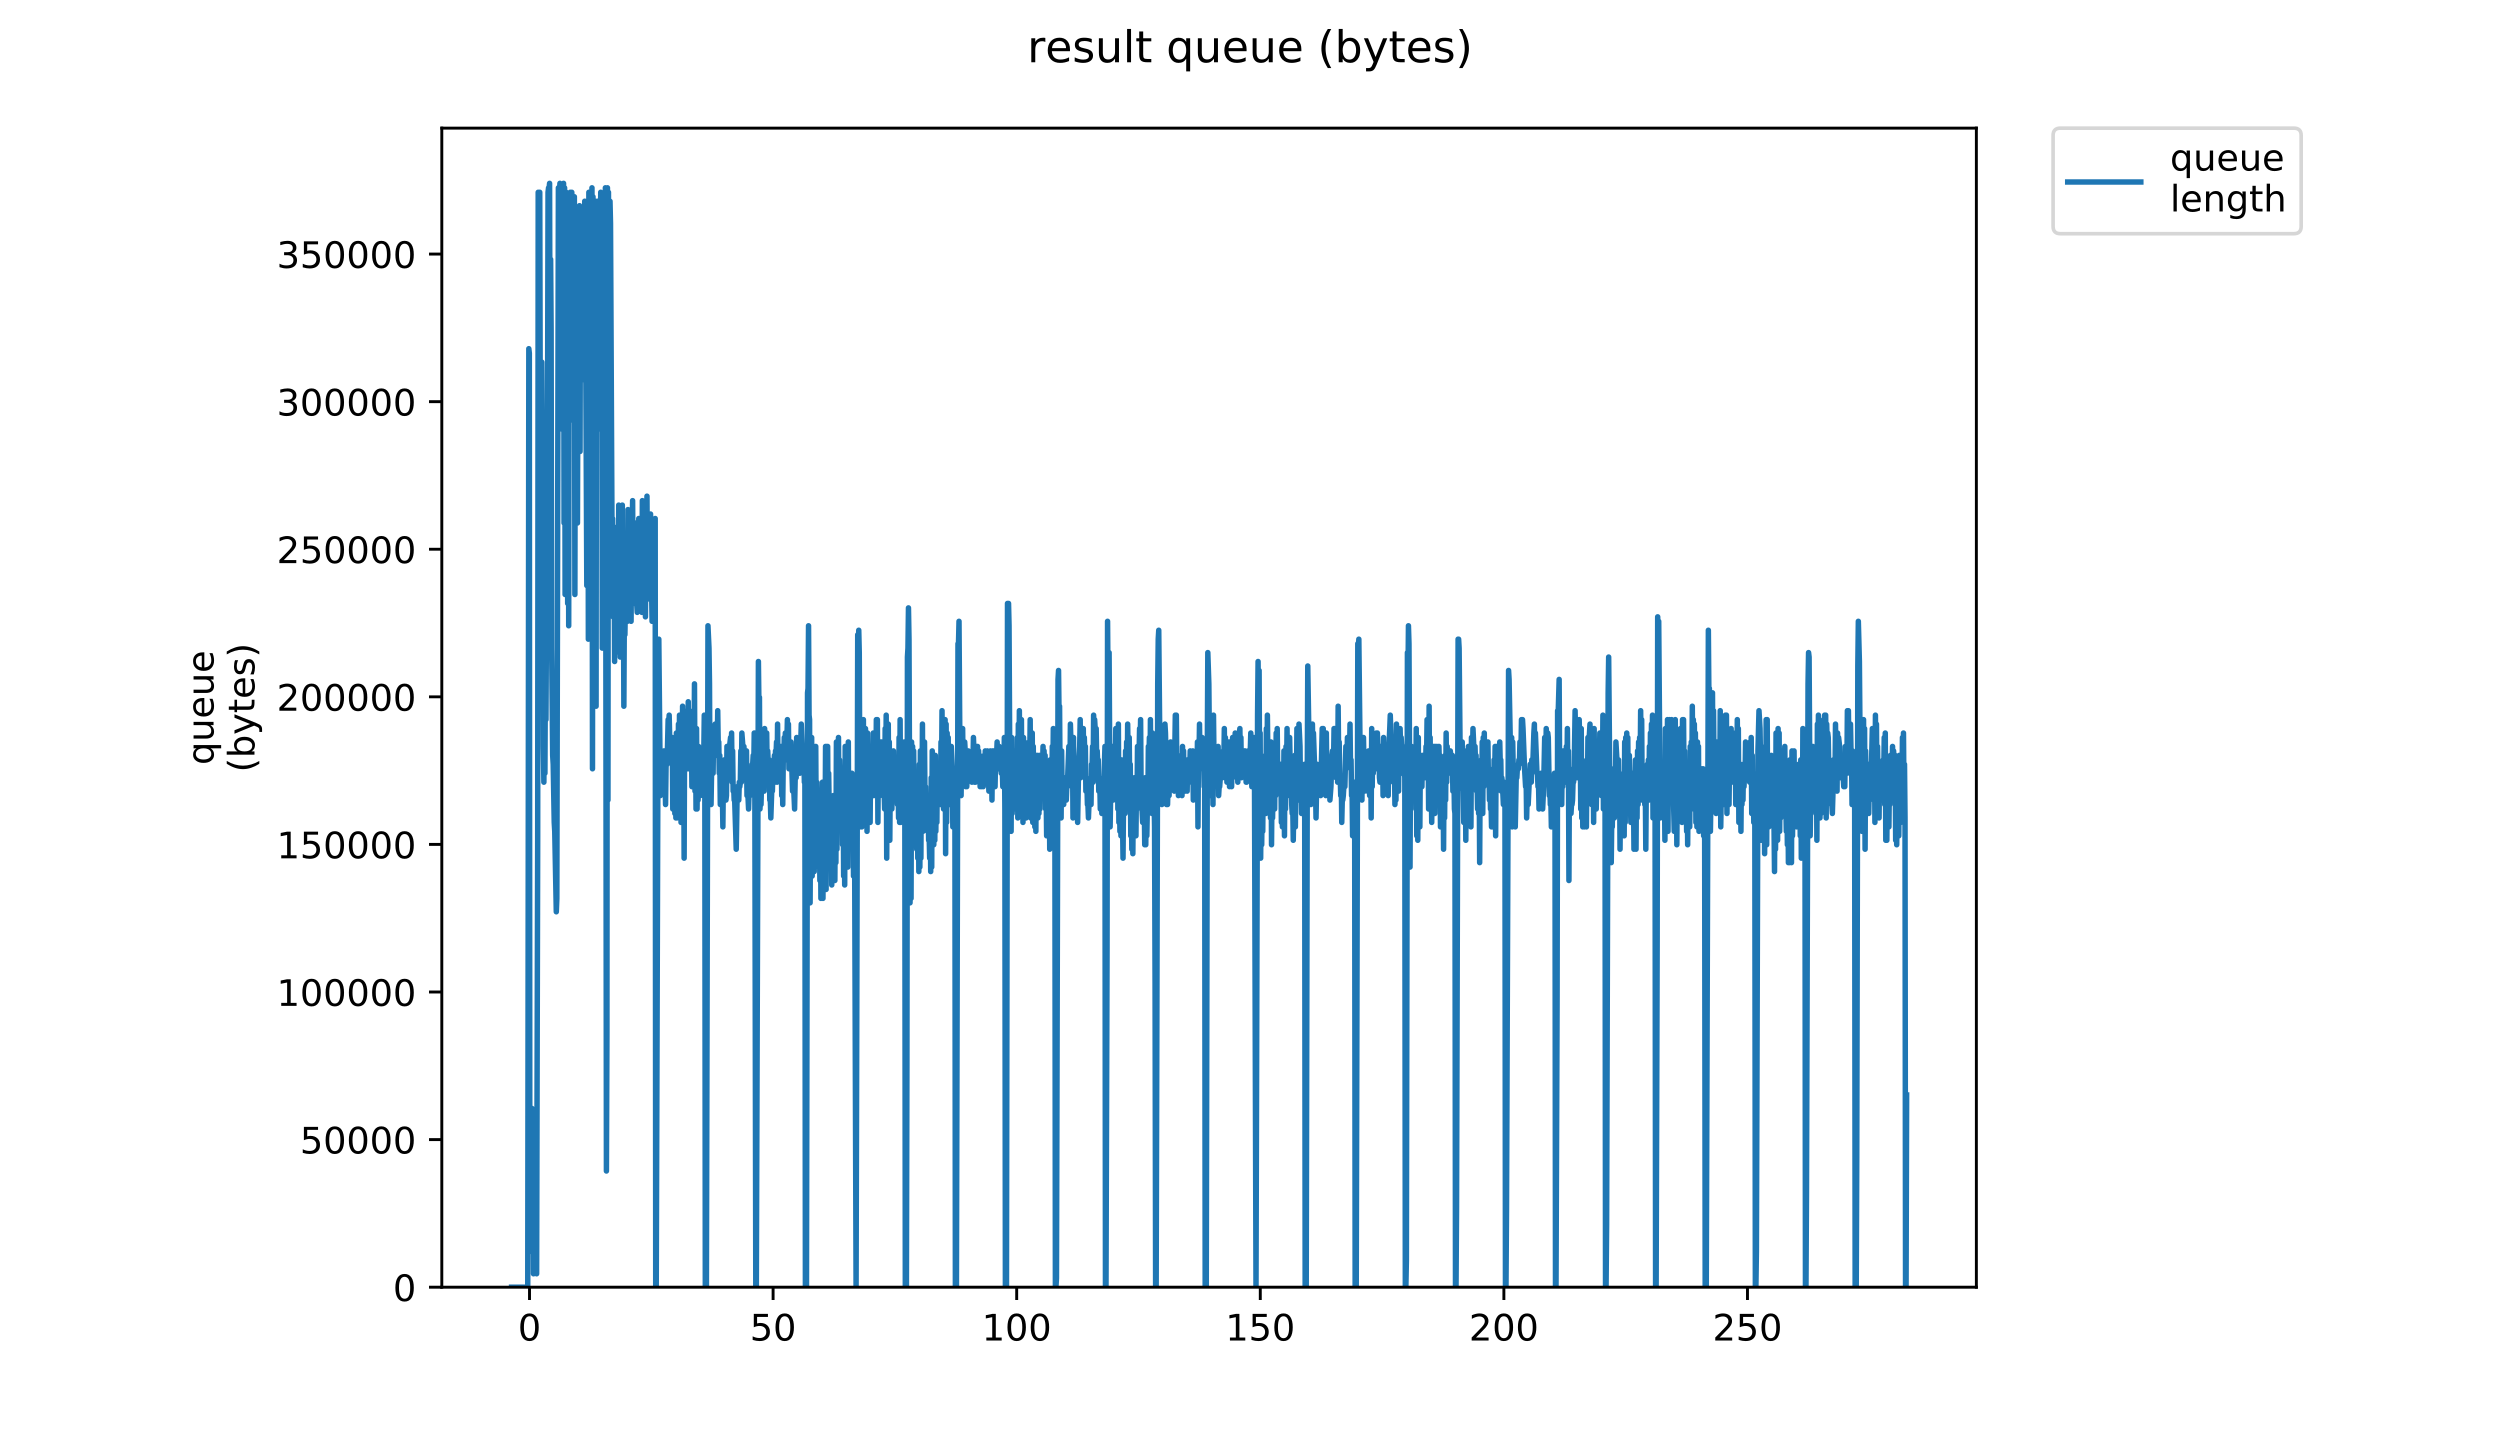<?xml version="1.0" encoding="utf-8" standalone="no"?>
<!DOCTYPE svg PUBLIC "-//W3C//DTD SVG 1.1//EN"
  "http://www.w3.org/Graphics/SVG/1.1/DTD/svg11.dtd">
<!-- Created with matplotlib (https://matplotlib.org/) -->
<svg height="396pt" version="1.1" viewBox="0 0 684 396" width="684pt" xmlns="http://www.w3.org/2000/svg" xmlns:xlink="http://www.w3.org/1999/xlink">
 <defs>
  <style type="text/css">
*{stroke-linecap:butt;stroke-linejoin:round;}
  </style>
 </defs>
 <g id="figure_1">
  <g id="patch_1">
   <path d="M 0 396 
L 684 396 
L 684 0 
L 0 0 
z
" style="fill:#ffffff;"/>
  </g>
  <g id="axes_1">
   <g id="patch_2">
    <path d="M 120.879 352.174 
L 540.734 352.174 
L 540.734 35.062 
L 120.879 35.062 
z
" style="fill:#ffffff;"/>
   </g>
   <g id="matplotlib.axis_1">
    <g id="xtick_1">
     <g id="line2d_1">
      <defs>
       <path d="M 0 0 
L 0 3.5 
" id="m6cc9c9ef92" style="stroke:#000000;stroke-width:0.8;"/>
      </defs>
      <g>
       <use style="stroke:#000000;stroke-width:0.8;" x="144.873" xlink:href="#m6cc9c9ef92" y="352.174"/>
      </g>
     </g>
     <g id="text_1">
      <!-- 0 -->
      <defs>
       <path d="M 31.781 66.406 
Q 24.172 66.406 20.328 58.906 
Q 16.5 51.422 16.5 36.375 
Q 16.5 21.391 20.328 13.891 
Q 24.172 6.391 31.781 6.391 
Q 39.453 6.391 43.281 13.891 
Q 47.125 21.391 47.125 36.375 
Q 47.125 51.422 43.281 58.906 
Q 39.453 66.406 31.781 66.406 
z
M 31.781 74.219 
Q 44.047 74.219 50.516 64.516 
Q 56.984 54.828 56.984 36.375 
Q 56.984 17.969 50.516 8.266 
Q 44.047 -1.422 31.781 -1.422 
Q 19.531 -1.422 13.062 8.266 
Q 6.594 17.969 6.594 36.375 
Q 6.594 54.828 13.062 64.516 
Q 19.531 74.219 31.781 74.219 
z
" id="DejaVuSans-48"/>
      </defs>
      <g transform="translate(141.692 366.773)scale(0.1 -0.1)">
       <use xlink:href="#DejaVuSans-48"/>
      </g>
     </g>
    </g>
    <g id="xtick_2">
     <g id="line2d_2">
      <g>
       <use style="stroke:#000000;stroke-width:0.8;" x="211.52" xlink:href="#m6cc9c9ef92" y="352.174"/>
      </g>
     </g>
     <g id="text_2">
      <!-- 50 -->
      <defs>
       <path d="M 10.797 72.906 
L 49.516 72.906 
L 49.516 64.594 
L 19.828 64.594 
L 19.828 46.734 
Q 21.969 47.469 24.109 47.828 
Q 26.266 48.188 28.422 48.188 
Q 40.625 48.188 47.75 41.5 
Q 54.891 34.812 54.891 23.391 
Q 54.891 11.625 47.562 5.094 
Q 40.234 -1.422 26.906 -1.422 
Q 22.312 -1.422 17.547 -0.641 
Q 12.797 0.141 7.719 1.703 
L 7.719 11.625 
Q 12.109 9.234 16.797 8.062 
Q 21.484 6.891 26.703 6.891 
Q 35.156 6.891 40.078 11.328 
Q 45.016 15.766 45.016 23.391 
Q 45.016 31 40.078 35.438 
Q 35.156 39.891 26.703 39.891 
Q 22.75 39.891 18.812 39.016 
Q 14.891 38.141 10.797 36.281 
z
" id="DejaVuSans-53"/>
      </defs>
      <g transform="translate(205.157 366.773)scale(0.1 -0.1)">
       <use xlink:href="#DejaVuSans-53"/>
       <use x="63.623" xlink:href="#DejaVuSans-48"/>
      </g>
     </g>
    </g>
    <g id="xtick_3">
     <g id="line2d_3">
      <g>
       <use style="stroke:#000000;stroke-width:0.8;" x="278.167" xlink:href="#m6cc9c9ef92" y="352.174"/>
      </g>
     </g>
     <g id="text_3">
      <!-- 100 -->
      <defs>
       <path d="M 12.406 8.297 
L 28.516 8.297 
L 28.516 63.922 
L 10.984 60.406 
L 10.984 69.391 
L 28.422 72.906 
L 38.281 72.906 
L 38.281 8.297 
L 54.391 8.297 
L 54.391 0 
L 12.406 0 
z
" id="DejaVuSans-49"/>
      </defs>
      <g transform="translate(268.623 366.773)scale(0.1 -0.1)">
       <use xlink:href="#DejaVuSans-49"/>
       <use x="63.623" xlink:href="#DejaVuSans-48"/>
       <use x="127.246" xlink:href="#DejaVuSans-48"/>
      </g>
     </g>
    </g>
    <g id="xtick_4">
     <g id="line2d_4">
      <g>
       <use style="stroke:#000000;stroke-width:0.8;" x="344.814" xlink:href="#m6cc9c9ef92" y="352.174"/>
      </g>
     </g>
     <g id="text_4">
      <!-- 150 -->
      <g transform="translate(335.27 366.773)scale(0.1 -0.1)">
       <use xlink:href="#DejaVuSans-49"/>
       <use x="63.623" xlink:href="#DejaVuSans-53"/>
       <use x="127.246" xlink:href="#DejaVuSans-48"/>
      </g>
     </g>
    </g>
    <g id="xtick_5">
     <g id="line2d_5">
      <g>
       <use style="stroke:#000000;stroke-width:0.8;" x="411.461" xlink:href="#m6cc9c9ef92" y="352.174"/>
      </g>
     </g>
     <g id="text_5">
      <!-- 200 -->
      <defs>
       <path d="M 19.188 8.297 
L 53.609 8.297 
L 53.609 0 
L 7.328 0 
L 7.328 8.297 
Q 12.938 14.109 22.625 23.891 
Q 32.328 33.688 34.812 36.531 
Q 39.547 41.844 41.422 45.531 
Q 43.312 49.219 43.312 52.781 
Q 43.312 58.594 39.234 62.25 
Q 35.156 65.922 28.609 65.922 
Q 23.969 65.922 18.812 64.312 
Q 13.672 62.703 7.812 59.422 
L 7.812 69.391 
Q 13.766 71.781 18.938 73 
Q 24.125 74.219 28.422 74.219 
Q 39.75 74.219 46.484 68.547 
Q 53.219 62.891 53.219 53.422 
Q 53.219 48.922 51.531 44.891 
Q 49.859 40.875 45.406 35.406 
Q 44.188 33.984 37.641 27.219 
Q 31.109 20.453 19.188 8.297 
z
" id="DejaVuSans-50"/>
      </defs>
      <g transform="translate(401.917 366.773)scale(0.1 -0.1)">
       <use xlink:href="#DejaVuSans-50"/>
       <use x="63.623" xlink:href="#DejaVuSans-48"/>
       <use x="127.246" xlink:href="#DejaVuSans-48"/>
      </g>
     </g>
    </g>
    <g id="xtick_6">
     <g id="line2d_6">
      <g>
       <use style="stroke:#000000;stroke-width:0.8;" x="478.108" xlink:href="#m6cc9c9ef92" y="352.174"/>
      </g>
     </g>
     <g id="text_6">
      <!-- 250 -->
      <g transform="translate(468.564 366.773)scale(0.1 -0.1)">
       <use xlink:href="#DejaVuSans-50"/>
       <use x="63.623" xlink:href="#DejaVuSans-53"/>
       <use x="127.246" xlink:href="#DejaVuSans-48"/>
      </g>
     </g>
    </g>
   </g>
   <g id="matplotlib.axis_2">
    <g id="ytick_1">
     <g id="line2d_7">
      <defs>
       <path d="M 0 0 
L -3.5 0 
" id="meca35fa59d" style="stroke:#000000;stroke-width:0.8;"/>
      </defs>
      <g>
       <use style="stroke:#000000;stroke-width:0.8;" x="120.879" xlink:href="#meca35fa59d" y="352.174"/>
      </g>
     </g>
     <g id="text_7">
      <!-- 0 -->
      <g transform="translate(107.516 355.973)scale(0.1 -0.1)">
       <use xlink:href="#DejaVuSans-48"/>
      </g>
     </g>
    </g>
    <g id="ytick_2">
     <g id="line2d_8">
      <g>
       <use style="stroke:#000000;stroke-width:0.8;" x="120.879" xlink:href="#meca35fa59d" y="311.794"/>
      </g>
     </g>
     <g id="text_8">
      <!-- 50000 -->
      <g transform="translate(82.066 315.593)scale(0.1 -0.1)">
       <use xlink:href="#DejaVuSans-53"/>
       <use x="63.623" xlink:href="#DejaVuSans-48"/>
       <use x="127.246" xlink:href="#DejaVuSans-48"/>
       <use x="190.869" xlink:href="#DejaVuSans-48"/>
       <use x="254.492" xlink:href="#DejaVuSans-48"/>
      </g>
     </g>
    </g>
    <g id="ytick_3">
     <g id="line2d_9">
      <g>
       <use style="stroke:#000000;stroke-width:0.8;" x="120.879" xlink:href="#meca35fa59d" y="271.413"/>
      </g>
     </g>
     <g id="text_9">
      <!-- 100000 -->
      <g transform="translate(75.704 275.213)scale(0.1 -0.1)">
       <use xlink:href="#DejaVuSans-49"/>
       <use x="63.623" xlink:href="#DejaVuSans-48"/>
       <use x="127.246" xlink:href="#DejaVuSans-48"/>
       <use x="190.869" xlink:href="#DejaVuSans-48"/>
       <use x="254.492" xlink:href="#DejaVuSans-48"/>
       <use x="318.115" xlink:href="#DejaVuSans-48"/>
      </g>
     </g>
    </g>
    <g id="ytick_4">
     <g id="line2d_10">
      <g>
       <use style="stroke:#000000;stroke-width:0.8;" x="120.879" xlink:href="#meca35fa59d" y="231.033"/>
      </g>
     </g>
     <g id="text_10">
      <!-- 150000 -->
      <g transform="translate(75.704 234.832)scale(0.1 -0.1)">
       <use xlink:href="#DejaVuSans-49"/>
       <use x="63.623" xlink:href="#DejaVuSans-53"/>
       <use x="127.246" xlink:href="#DejaVuSans-48"/>
       <use x="190.869" xlink:href="#DejaVuSans-48"/>
       <use x="254.492" xlink:href="#DejaVuSans-48"/>
       <use x="318.115" xlink:href="#DejaVuSans-48"/>
      </g>
     </g>
    </g>
    <g id="ytick_5">
     <g id="line2d_11">
      <g>
       <use style="stroke:#000000;stroke-width:0.8;" x="120.879" xlink:href="#meca35fa59d" y="190.653"/>
      </g>
     </g>
     <g id="text_11">
      <!-- 200000 -->
      <g transform="translate(75.704 194.452)scale(0.1 -0.1)">
       <use xlink:href="#DejaVuSans-50"/>
       <use x="63.623" xlink:href="#DejaVuSans-48"/>
       <use x="127.246" xlink:href="#DejaVuSans-48"/>
       <use x="190.869" xlink:href="#DejaVuSans-48"/>
       <use x="254.492" xlink:href="#DejaVuSans-48"/>
       <use x="318.115" xlink:href="#DejaVuSans-48"/>
      </g>
     </g>
    </g>
    <g id="ytick_6">
     <g id="line2d_12">
      <g>
       <use style="stroke:#000000;stroke-width:0.8;" x="120.879" xlink:href="#meca35fa59d" y="150.272"/>
      </g>
     </g>
     <g id="text_12">
      <!-- 250000 -->
      <g transform="translate(75.704 154.072)scale(0.1 -0.1)">
       <use xlink:href="#DejaVuSans-50"/>
       <use x="63.623" xlink:href="#DejaVuSans-53"/>
       <use x="127.246" xlink:href="#DejaVuSans-48"/>
       <use x="190.869" xlink:href="#DejaVuSans-48"/>
       <use x="254.492" xlink:href="#DejaVuSans-48"/>
       <use x="318.115" xlink:href="#DejaVuSans-48"/>
      </g>
     </g>
    </g>
    <g id="ytick_7">
     <g id="line2d_13">
      <g>
       <use style="stroke:#000000;stroke-width:0.8;" x="120.879" xlink:href="#meca35fa59d" y="109.892"/>
      </g>
     </g>
     <g id="text_13">
      <!-- 300000 -->
      <defs>
       <path d="M 40.578 39.312 
Q 47.656 37.797 51.625 33 
Q 55.609 28.219 55.609 21.188 
Q 55.609 10.406 48.188 4.484 
Q 40.766 -1.422 27.094 -1.422 
Q 22.516 -1.422 17.656 -0.516 
Q 12.797 0.391 7.625 2.203 
L 7.625 11.719 
Q 11.719 9.328 16.594 8.109 
Q 21.484 6.891 26.812 6.891 
Q 36.078 6.891 40.938 10.547 
Q 45.797 14.203 45.797 21.188 
Q 45.797 27.641 41.281 31.266 
Q 36.766 34.906 28.719 34.906 
L 20.219 34.906 
L 20.219 43.016 
L 29.109 43.016 
Q 36.375 43.016 40.234 45.922 
Q 44.094 48.828 44.094 54.297 
Q 44.094 59.906 40.109 62.906 
Q 36.141 65.922 28.719 65.922 
Q 24.656 65.922 20.016 65.031 
Q 15.375 64.156 9.812 62.312 
L 9.812 71.094 
Q 15.438 72.656 20.344 73.438 
Q 25.25 74.219 29.594 74.219 
Q 40.828 74.219 47.359 69.109 
Q 53.906 64.016 53.906 55.328 
Q 53.906 49.266 50.438 45.094 
Q 46.969 40.922 40.578 39.312 
z
" id="DejaVuSans-51"/>
      </defs>
      <g transform="translate(75.704 113.691)scale(0.1 -0.1)">
       <use xlink:href="#DejaVuSans-51"/>
       <use x="63.623" xlink:href="#DejaVuSans-48"/>
       <use x="127.246" xlink:href="#DejaVuSans-48"/>
       <use x="190.869" xlink:href="#DejaVuSans-48"/>
       <use x="254.492" xlink:href="#DejaVuSans-48"/>
       <use x="318.115" xlink:href="#DejaVuSans-48"/>
      </g>
     </g>
    </g>
    <g id="ytick_8">
     <g id="line2d_14">
      <g>
       <use style="stroke:#000000;stroke-width:0.8;" x="120.879" xlink:href="#meca35fa59d" y="69.512"/>
      </g>
     </g>
     <g id="text_14">
      <!-- 350000 -->
      <g transform="translate(75.704 73.311)scale(0.1 -0.1)">
       <use xlink:href="#DejaVuSans-51"/>
       <use x="63.623" xlink:href="#DejaVuSans-53"/>
       <use x="127.246" xlink:href="#DejaVuSans-48"/>
       <use x="190.869" xlink:href="#DejaVuSans-48"/>
       <use x="254.492" xlink:href="#DejaVuSans-48"/>
       <use x="318.115" xlink:href="#DejaVuSans-48"/>
      </g>
     </g>
    </g>
    <g id="text_15">
     <!-- queue -->
     <defs>
      <path d="M 14.797 27.297 
Q 14.797 17.391 18.875 11.75 
Q 22.953 6.109 30.078 6.109 
Q 37.203 6.109 41.297 11.75 
Q 45.406 17.391 45.406 27.297 
Q 45.406 37.203 41.297 42.844 
Q 37.203 48.484 30.078 48.484 
Q 22.953 48.484 18.875 42.844 
Q 14.797 37.203 14.797 27.297 
z
M 45.406 8.203 
Q 42.578 3.328 38.25 0.953 
Q 33.938 -1.422 27.875 -1.422 
Q 17.969 -1.422 11.734 6.484 
Q 5.516 14.406 5.516 27.297 
Q 5.516 40.188 11.734 48.094 
Q 17.969 56 27.875 56 
Q 33.938 56 38.25 53.625 
Q 42.578 51.266 45.406 46.391 
L 45.406 54.688 
L 54.391 54.688 
L 54.391 -20.797 
L 45.406 -20.797 
z
" id="DejaVuSans-113"/>
      <path d="M 8.5 21.578 
L 8.5 54.688 
L 17.484 54.688 
L 17.484 21.922 
Q 17.484 14.156 20.5 10.266 
Q 23.531 6.391 29.594 6.391 
Q 36.859 6.391 41.078 11.031 
Q 45.312 15.672 45.312 23.688 
L 45.312 54.688 
L 54.297 54.688 
L 54.297 0 
L 45.312 0 
L 45.312 8.406 
Q 42.047 3.422 37.719 1 
Q 33.406 -1.422 27.688 -1.422 
Q 18.266 -1.422 13.375 4.438 
Q 8.5 10.297 8.5 21.578 
z
M 31.109 56 
z
" id="DejaVuSans-117"/>
      <path d="M 56.203 29.594 
L 56.203 25.203 
L 14.891 25.203 
Q 15.484 15.922 20.484 11.062 
Q 25.484 6.203 34.422 6.203 
Q 39.594 6.203 44.453 7.469 
Q 49.312 8.734 54.109 11.281 
L 54.109 2.781 
Q 49.266 0.734 44.188 -0.344 
Q 39.109 -1.422 33.891 -1.422 
Q 20.797 -1.422 13.156 6.188 
Q 5.516 13.812 5.516 26.812 
Q 5.516 40.234 12.766 48.109 
Q 20.016 56 32.328 56 
Q 43.359 56 49.781 48.891 
Q 56.203 41.797 56.203 29.594 
z
M 47.219 32.234 
Q 47.125 39.594 43.094 43.984 
Q 39.062 48.391 32.422 48.391 
Q 24.906 48.391 20.391 44.141 
Q 15.875 39.891 15.188 32.172 
z
" id="DejaVuSans-101"/>
     </defs>
     <g transform="translate(58.426 209.283)rotate(-90)scale(0.1 -0.1)">
      <use xlink:href="#DejaVuSans-113"/>
      <use x="63.477" xlink:href="#DejaVuSans-117"/>
      <use x="126.855" xlink:href="#DejaVuSans-101"/>
      <use x="188.379" xlink:href="#DejaVuSans-117"/>
      <use x="251.758" xlink:href="#DejaVuSans-101"/>
     </g>
     <!-- (bytes) -->
     <defs>
      <path d="M 31 75.875 
Q 24.469 64.656 21.281 53.656 
Q 18.109 42.672 18.109 31.391 
Q 18.109 20.125 21.312 9.062 
Q 24.516 -2 31 -13.188 
L 23.188 -13.188 
Q 15.875 -1.703 12.234 9.375 
Q 8.594 20.453 8.594 31.391 
Q 8.594 42.281 12.203 53.312 
Q 15.828 64.359 23.188 75.875 
z
" id="DejaVuSans-40"/>
      <path d="M 48.688 27.297 
Q 48.688 37.203 44.609 42.844 
Q 40.531 48.484 33.406 48.484 
Q 26.266 48.484 22.188 42.844 
Q 18.109 37.203 18.109 27.297 
Q 18.109 17.391 22.188 11.75 
Q 26.266 6.109 33.406 6.109 
Q 40.531 6.109 44.609 11.75 
Q 48.688 17.391 48.688 27.297 
z
M 18.109 46.391 
Q 20.953 51.266 25.266 53.625 
Q 29.594 56 35.594 56 
Q 45.562 56 51.781 48.094 
Q 58.016 40.188 58.016 27.297 
Q 58.016 14.406 51.781 6.484 
Q 45.562 -1.422 35.594 -1.422 
Q 29.594 -1.422 25.266 0.953 
Q 20.953 3.328 18.109 8.203 
L 18.109 0 
L 9.078 0 
L 9.078 75.984 
L 18.109 75.984 
z
" id="DejaVuSans-98"/>
      <path d="M 32.172 -5.078 
Q 28.375 -14.844 24.75 -17.812 
Q 21.141 -20.797 15.094 -20.797 
L 7.906 -20.797 
L 7.906 -13.281 
L 13.188 -13.281 
Q 16.891 -13.281 18.938 -11.516 
Q 21 -9.766 23.484 -3.219 
L 25.094 0.875 
L 2.984 54.688 
L 12.5 54.688 
L 29.594 11.922 
L 46.688 54.688 
L 56.203 54.688 
z
" id="DejaVuSans-121"/>
      <path d="M 18.312 70.219 
L 18.312 54.688 
L 36.812 54.688 
L 36.812 47.703 
L 18.312 47.703 
L 18.312 18.016 
Q 18.312 11.328 20.141 9.422 
Q 21.969 7.516 27.594 7.516 
L 36.812 7.516 
L 36.812 0 
L 27.594 0 
Q 17.188 0 13.234 3.875 
Q 9.281 7.766 9.281 18.016 
L 9.281 47.703 
L 2.688 47.703 
L 2.688 54.688 
L 9.281 54.688 
L 9.281 70.219 
z
" id="DejaVuSans-116"/>
      <path d="M 44.281 53.078 
L 44.281 44.578 
Q 40.484 46.531 36.375 47.5 
Q 32.281 48.484 27.875 48.484 
Q 21.188 48.484 17.844 46.438 
Q 14.5 44.391 14.5 40.281 
Q 14.5 37.156 16.891 35.375 
Q 19.281 33.594 26.516 31.984 
L 29.594 31.297 
Q 39.156 29.25 43.188 25.516 
Q 47.219 21.781 47.219 15.094 
Q 47.219 7.469 41.188 3.016 
Q 35.156 -1.422 24.609 -1.422 
Q 20.219 -1.422 15.453 -0.562 
Q 10.688 0.297 5.422 2 
L 5.422 11.281 
Q 10.406 8.688 15.234 7.391 
Q 20.062 6.109 24.812 6.109 
Q 31.156 6.109 34.562 8.281 
Q 37.984 10.453 37.984 14.406 
Q 37.984 18.062 35.516 20.016 
Q 33.062 21.969 24.703 23.781 
L 21.578 24.516 
Q 13.234 26.266 9.516 29.906 
Q 5.812 33.547 5.812 39.891 
Q 5.812 47.609 11.281 51.797 
Q 16.75 56 26.812 56 
Q 31.781 56 36.172 55.266 
Q 40.578 54.547 44.281 53.078 
z
" id="DejaVuSans-115"/>
      <path d="M 8.016 75.875 
L 15.828 75.875 
Q 23.141 64.359 26.781 53.312 
Q 30.422 42.281 30.422 31.391 
Q 30.422 20.453 26.781 9.375 
Q 23.141 -1.703 15.828 -13.188 
L 8.016 -13.188 
Q 14.5 -2 17.703 9.062 
Q 20.906 20.125 20.906 31.391 
Q 20.906 42.672 17.703 53.656 
Q 14.5 64.656 8.016 75.875 
z
" id="DejaVuSans-41"/>
     </defs>
     <g transform="translate(69.624 211.295)rotate(-90)scale(0.1 -0.1)">
      <use xlink:href="#DejaVuSans-40"/>
      <use x="39.014" xlink:href="#DejaVuSans-98"/>
      <use x="102.49" xlink:href="#DejaVuSans-121"/>
      <use x="161.67" xlink:href="#DejaVuSans-116"/>
      <use x="200.879" xlink:href="#DejaVuSans-101"/>
      <use x="262.402" xlink:href="#DejaVuSans-115"/>
      <use x="314.502" xlink:href="#DejaVuSans-41"/>
     </g>
    </g>
   </g>
   <g id="line2d_15">
    <path clip-path="url(#p2c968a6627)" d="M 139.963 352.174 
L 144.39 352.174 
L 144.684 95.404 
L 144.825 96.634 
L 144.967 342.392 
L 145.109 328.943 
L 145.252 327.72 
L 145.393 330.165 
L 145.537 303.265 
L 145.683 335.056 
L 145.825 306.934 
L 145.969 348.506 
L 146.11 327.72 
L 146.252 347.283 
L 146.393 341.17 
L 146.535 344.838 
L 146.677 343.615 
L 146.819 348.506 
L 147.108 229.902 
L 147.249 52.608 
L 147.392 58.722 
L 147.533 92.958 
L 147.674 52.608 
L 147.814 113.744 
L 147.955 102.74 
L 148.095 103.963 
L 148.235 99.072 
L 148.519 146.758 
L 148.662 204.225 
L 148.805 214.007 
L 148.948 183.439 
L 149.088 211.562 
L 149.229 180.987 
L 149.372 196.889 
L 149.799 118.635 
L 149.943 52.608 
L 150.084 51.386 
L 150.225 51.599 
L 150.366 50.163 
L 150.507 112.522 
L 150.648 70.949 
L 150.788 90.513 
L 150.929 177.326 
L 151.212 206.671 
L 151.354 209.105 
L 151.636 225.012 
L 151.777 227.457 
L 152.203 249.466 
L 152.35 245.798 
L 152.774 51.386 
L 152.915 55.054 
L 153.198 50.163 
L 153.339 51.386 
L 153.481 95.404 
L 153.623 52.608 
L 153.764 117.412 
L 154.047 52.608 
L 154.188 50.163 
L 154.329 143.09 
L 154.47 51.386 
L 154.611 162.653 
L 154.752 146.758 
L 154.893 52.608 
L 155.033 95.404 
L 155.173 61.168 
L 155.314 165.098 
L 155.455 55.054 
L 155.596 171.212 
L 155.737 53.831 
L 155.878 103.963 
L 156.018 52.608 
L 156.159 105.185 
L 156.3 89.29 
L 156.44 52.608 
L 156.581 56.277 
L 156.722 114.967 
L 156.864 53.831 
L 157.005 61.168 
L 157.146 53.831 
L 157.287 162.653 
L 157.428 83.176 
L 157.568 99.072 
L 157.709 78.286 
L 157.991 143.09 
L 158.132 91.735 
L 158.273 85.622 
L 158.415 88.067 
L 158.557 56.277 
L 158.698 123.526 
L 158.841 57.499 
L 158.982 64.836 
L 159.123 78.286 
L 159.264 58.722 
L 159.407 72.172 
L 159.555 64.836 
L 159.697 66.058 
L 159.838 103.963 
L 159.979 55.054 
L 160.12 64.836 
L 160.549 160.208 
L 160.69 143.09 
L 160.831 55.054 
L 160.973 174.88 
L 161.113 52.608 
L 161.255 69.727 
L 161.396 53.831 
L 161.54 99.072 
L 161.68 52.608 
L 161.82 69.727 
L 161.961 51.386 
L 162.103 210.339 
L 162.243 53.831 
L 162.384 95.404 
L 162.524 64.836 
L 162.665 119.858 
L 162.805 56.277 
L 162.946 55.054 
L 163.088 193.221 
L 163.23 58.722 
L 163.371 91.735 
L 163.511 55.054 
L 163.652 117.412 
L 163.792 56.277 
L 164.075 90.513 
L 164.359 52.608 
L 164.64 57.499 
L 164.78 177.326 
L 164.921 55.054 
L 165.061 130.862 
L 165.202 57.499 
L 165.349 130.862 
L 165.49 107.631 
L 165.631 51.386 
L 165.915 320.384 
L 166.057 282.479 
L 166.198 51.386 
L 166.338 218.898 
L 166.477 52.608 
L 166.617 101.517 
L 166.757 85.622 
L 166.897 55.054 
L 167.037 61.168 
L 167.457 147.98 
L 167.597 141.867 
L 167.737 168.767 
L 167.877 149.203 
L 168.018 149.203 
L 168.158 180.987 
L 168.299 149.203 
L 168.44 169.989 
L 168.58 144.312 
L 168.72 168.767 
L 168.999 150.426 
L 169.139 166.321 
L 169.279 138.199 
L 169.422 178.548 
L 169.565 149.203 
L 169.707 179.771 
L 169.847 150.426 
L 169.987 166.321 
L 170.127 168.767 
L 170.266 138.199 
L 170.406 178.548 
L 170.547 157.762 
L 170.688 193.221 
L 170.83 166.321 
L 170.973 173.657 
L 171.255 156.539 
L 171.396 158.985 
L 171.537 146.758 
L 171.678 169.989 
L 171.818 139.421 
L 171.958 160.208 
L 172.099 141.867 
L 172.242 161.43 
L 172.522 140.644 
L 172.662 169.989 
L 172.803 147.98 
L 172.943 147.98 
L 173.082 136.976 
L 173.222 161.43 
L 173.362 144.312 
L 173.504 144.312 
L 173.644 165.098 
L 173.784 143.09 
L 173.924 149.203 
L 174.064 145.535 
L 174.204 165.098 
L 174.345 167.544 
L 174.485 152.87 
L 174.625 165.098 
L 174.765 141.867 
L 174.906 146.758 
L 175.048 146.758 
L 175.327 163.876 
L 175.467 162.653 
L 175.607 167.544 
L 175.747 136.976 
L 175.887 150.426 
L 176.027 146.758 
L 176.168 165.098 
L 176.309 162.653 
L 176.45 154.094 
L 176.591 168.767 
L 176.732 143.09 
L 176.872 152.87 
L 177.012 135.753 
L 177.152 163.876 
L 177.291 150.426 
L 177.572 163.876 
L 177.712 151.649 
L 177.851 158.985 
L 177.991 140.644 
L 178.131 161.43 
L 178.271 161.43 
L 178.412 169.989 
L 178.552 154.094 
L 178.697 156.539 
L 178.84 150.426 
L 178.982 149.203 
L 179.122 151.649 
L 179.261 141.867 
L 179.401 352.174 
L 179.546 352.174 
L 180.106 176.103 
L 180.249 174.88 
L 180.672 217.675 
L 180.814 206.671 
L 180.956 215.23 
L 181.098 214.007 
L 181.239 210.339 
L 181.38 211.562 
L 181.672 205.448 
L 181.813 212.784 
L 181.954 212.784 
L 182.096 220.121 
L 182.237 209.105 
L 182.518 209.105 
L 182.802 196.889 
L 182.943 198.112 
L 183.084 195.666 
L 183.367 207.894 
L 183.65 207.894 
L 183.933 201.78 
L 184.073 221.343 
L 184.214 206.671 
L 184.355 218.898 
L 184.495 203.003 
L 184.635 222.566 
L 184.777 203.003 
L 184.918 223.789 
L 185.059 200.557 
L 185.2 223.789 
L 185.341 201.78 
L 185.482 217.675 
L 185.623 198.112 
L 185.764 218.898 
L 185.906 195.666 
L 186.047 216.453 
L 186.188 195.666 
L 186.329 225.012 
L 186.471 196.889 
L 186.611 218.898 
L 186.753 193.221 
L 186.894 216.453 
L 187.036 199.335 
L 187.177 234.793 
L 187.318 198.112 
L 187.46 205.448 
L 187.601 201.78 
L 187.883 209.105 
L 188.024 194.444 
L 188.166 210.339 
L 188.306 191.998 
L 188.448 210.339 
L 188.594 194.444 
L 188.734 207.894 
L 188.878 196.889 
L 189.018 207.894 
L 189.161 200.557 
L 189.301 215.23 
L 189.443 195.666 
L 189.585 215.23 
L 189.727 194.444 
L 189.867 209.105 
L 190.008 187.107 
L 190.15 216.453 
L 190.292 199.335 
L 190.432 221.343 
L 190.572 199.335 
L 190.713 221.343 
L 190.854 209.105 
L 190.996 218.898 
L 191.136 204.225 
L 191.277 217.675 
L 191.418 209.105 
L 191.559 217.675 
L 191.699 206.671 
L 191.84 214.007 
L 191.98 209.105 
L 192.406 217.675 
L 192.691 195.666 
L 192.832 207.894 
L 192.972 352.174 
L 193.268 352.174 
L 193.698 171.212 
L 193.979 177.326 
L 194.12 187.107 
L 194.26 217.675 
L 194.401 215.23 
L 194.541 220.121 
L 194.682 211.562 
L 194.824 211.562 
L 194.965 206.671 
L 195.105 211.562 
L 195.245 199.335 
L 195.385 204.225 
L 195.665 198.112 
L 195.946 206.671 
L 196.086 198.112 
L 196.227 205.448 
L 196.368 194.444 
L 196.511 204.225 
L 196.652 203.003 
L 196.792 211.562 
L 196.932 206.671 
L 197.072 220.121 
L 197.212 215.23 
L 197.352 215.23 
L 197.495 216.453 
L 197.636 216.453 
L 197.776 226.234 
L 197.916 212.784 
L 198.196 207.894 
L 198.336 209.105 
L 198.616 218.898 
L 198.757 217.675 
L 198.898 204.225 
L 199.04 204.225 
L 199.18 211.562 
L 199.32 205.448 
L 199.461 210.339 
L 199.601 204.225 
L 199.882 201.78 
L 200.023 205.448 
L 200.163 200.557 
L 200.304 214.007 
L 200.444 205.448 
L 200.585 216.453 
L 200.725 215.23 
L 200.866 218.898 
L 201.006 218.898 
L 201.429 232.348 
L 201.71 215.23 
L 201.99 218.898 
L 202.13 218.898 
L 202.27 214.007 
L 202.411 215.23 
L 202.551 214.007 
L 202.691 205.448 
L 202.833 214.007 
L 202.973 200.557 
L 203.253 204.225 
L 203.533 204.225 
L 203.673 206.671 
L 203.813 206.671 
L 203.953 210.339 
L 204.094 205.448 
L 204.235 205.448 
L 204.379 217.675 
L 204.523 215.23 
L 204.808 221.343 
L 204.949 216.453 
L 205.09 217.675 
L 205.232 217.675 
L 205.373 214.007 
L 205.514 214.007 
L 205.654 216.453 
L 205.794 209.105 
L 205.934 209.105 
L 206.075 206.671 
L 206.215 211.562 
L 206.355 200.557 
L 206.495 200.557 
L 206.781 352.174 
L 206.929 352.174 
L 207.499 180.987 
L 207.645 193.221 
L 207.785 190.776 
L 207.927 221.343 
L 208.068 217.675 
L 208.209 220.121 
L 208.49 209.105 
L 208.633 209.105 
L 209.06 216.453 
L 209.201 199.335 
L 209.342 210.339 
L 209.483 200.557 
L 209.625 207.894 
L 209.766 200.557 
L 209.906 211.562 
L 210.047 205.448 
L 210.188 209.105 
L 210.329 209.105 
L 210.471 207.894 
L 210.613 218.898 
L 210.756 218.898 
L 210.899 223.789 
L 211.182 215.23 
L 211.324 216.453 
L 211.469 210.339 
L 211.611 210.339 
L 211.751 209.105 
L 211.892 206.671 
L 212.033 214.007 
L 212.175 205.448 
L 212.316 206.671 
L 212.457 203.003 
L 212.599 214.007 
L 212.741 198.112 
L 212.885 212.784 
L 213.027 205.448 
L 213.308 212.784 
L 213.45 205.448 
L 213.592 210.339 
L 213.733 204.225 
L 213.875 217.675 
L 214.016 210.339 
L 214.158 220.121 
L 214.3 207.894 
L 214.442 207.894 
L 214.584 201.78 
L 214.726 205.448 
L 214.867 200.557 
L 215.008 207.894 
L 215.149 203.003 
L 215.29 203.003 
L 215.431 196.889 
L 215.572 206.671 
L 215.713 198.112 
L 215.855 210.339 
L 215.995 206.671 
L 216.137 209.105 
L 216.279 203.003 
L 216.42 203.003 
L 216.84 216.453 
L 216.98 211.562 
L 217.4 221.343 
L 217.684 206.671 
L 217.826 212.784 
L 217.968 201.78 
L 218.11 207.894 
L 218.25 209.105 
L 218.67 209.105 
L 218.81 211.562 
L 219.09 203.003 
L 219.23 198.112 
L 219.654 210.339 
L 219.793 205.448 
L 219.933 205.448 
L 220.073 214.007 
L 220.216 214.007 
L 220.356 352.174 
L 220.65 352.174 
L 220.938 189.553 
L 221.077 188.33 
L 221.217 171.212 
L 221.357 195.666 
L 221.5 196.889 
L 221.643 247.02 
L 221.783 222.566 
L 221.924 237.239 
L 222.068 201.78 
L 222.208 239.684 
L 222.347 207.894 
L 222.487 237.239 
L 222.627 204.225 
L 222.767 238.461 
L 222.908 212.784 
L 223.048 231.125 
L 223.187 204.225 
L 223.332 229.902 
L 223.479 214.007 
L 223.759 227.457 
L 223.899 228.68 
L 224.039 237.239 
L 224.181 227.457 
L 224.321 240.907 
L 224.461 223.789 
L 224.601 245.798 
L 224.742 221.343 
L 224.882 239.684 
L 225.022 214.007 
L 225.162 245.798 
L 225.302 225.012 
L 225.442 243.352 
L 225.582 215.23 
L 225.724 231.125 
L 225.87 204.225 
L 226.018 243.352 
L 226.161 204.225 
L 226.301 228.68 
L 226.442 204.225 
L 226.582 227.457 
L 226.723 211.562 
L 227.006 231.125 
L 227.146 229.902 
L 227.286 236.016 
L 227.426 222.566 
L 227.566 242.13 
L 227.706 220.121 
L 227.846 239.684 
L 227.986 217.675 
L 228.126 239.684 
L 228.271 218.898 
L 228.416 240.907 
L 228.559 218.898 
L 228.703 236.016 
L 228.843 203.003 
L 228.983 232.348 
L 229.124 207.894 
L 229.264 226.234 
L 229.405 201.78 
L 229.548 222.566 
L 229.689 207.894 
L 229.971 220.121 
L 230.112 225.012 
L 230.253 225.012 
L 230.395 214.007 
L 230.536 231.125 
L 230.678 214.007 
L 230.82 239.684 
L 230.964 218.898 
L 231.107 242.13 
L 231.248 204.225 
L 231.391 232.348 
L 231.532 207.894 
L 231.676 234.793 
L 231.817 205.448 
L 231.958 237.239 
L 232.098 203.003 
L 232.247 232.348 
L 232.387 211.562 
L 232.528 229.902 
L 232.669 212.784 
L 232.811 216.453 
L 232.952 223.789 
L 233.093 211.562 
L 233.234 228.68 
L 233.375 215.23 
L 233.517 239.684 
L 233.657 216.453 
L 233.798 225.012 
L 234.224 352.174 
L 234.67 173.657 
L 234.813 185.885 
L 234.954 172.435 
L 235.095 178.548 
L 235.239 212.784 
L 235.38 215.23 
L 235.52 226.234 
L 235.661 220.121 
L 235.802 226.234 
L 235.943 200.557 
L 236.084 225.012 
L 236.225 196.889 
L 236.367 221.343 
L 236.508 203.003 
L 236.651 214.007 
L 236.794 199.335 
L 236.935 215.23 
L 237.076 204.225 
L 237.217 227.457 
L 237.358 200.557 
L 237.5 212.784 
L 237.641 204.225 
L 237.782 223.789 
L 237.924 206.671 
L 238.066 225.012 
L 238.208 206.671 
L 238.35 215.23 
L 238.493 214.007 
L 238.635 210.339 
L 238.777 217.675 
L 238.919 200.557 
L 239.06 217.675 
L 239.201 209.105 
L 239.343 216.453 
L 239.485 200.557 
L 239.626 214.007 
L 239.767 196.889 
L 239.908 211.562 
L 240.05 196.889 
L 240.193 225.012 
L 240.335 206.671 
L 240.477 215.23 
L 240.62 205.448 
L 240.763 217.675 
L 240.906 203.003 
L 241.047 209.105 
L 241.188 203.003 
L 241.329 210.339 
L 241.471 211.562 
L 241.613 205.448 
L 241.753 216.453 
L 241.9 216.453 
L 242.04 221.343 
L 242.18 199.335 
L 242.321 215.23 
L 242.462 195.666 
L 242.603 234.793 
L 242.744 201.78 
L 242.886 227.457 
L 243.028 198.112 
L 243.169 221.343 
L 243.31 203.003 
L 243.45 229.902 
L 243.59 211.562 
L 243.73 220.121 
L 243.87 212.784 
L 244.012 221.343 
L 244.296 210.339 
L 244.437 205.448 
L 244.577 214.007 
L 244.718 207.894 
L 245 215.23 
L 245.14 209.105 
L 245.281 210.339 
L 245.421 207.894 
L 245.563 220.121 
L 245.705 212.784 
L 245.847 223.789 
L 245.988 201.78 
L 246.132 225.012 
L 246.273 196.889 
L 246.415 225.012 
L 246.556 209.105 
L 246.698 221.343 
L 246.845 206.671 
L 246.993 212.784 
L 247.134 204.225 
L 247.275 214.007 
L 247.415 203.003 
L 247.555 217.675 
L 247.695 352.174 
L 247.99 352.174 
L 248.132 291.038 
L 248.273 179.771 
L 248.416 177.326 
L 248.556 166.321 
L 248.702 174.88 
L 248.983 247.02 
L 249.123 220.121 
L 249.265 245.798 
L 249.406 203.003 
L 249.548 227.457 
L 249.689 204.225 
L 249.829 226.234 
L 249.972 205.448 
L 250.112 218.898 
L 250.253 214.007 
L 250.535 228.68 
L 250.676 225.012 
L 250.82 232.348 
L 250.964 212.784 
L 251.106 234.793 
L 251.247 212.784 
L 251.391 238.461 
L 251.532 209.105 
L 251.674 237.239 
L 251.815 205.448 
L 251.956 234.793 
L 252.096 206.671 
L 252.239 223.789 
L 252.38 198.112 
L 252.521 227.457 
L 252.661 203.003 
L 252.802 221.343 
L 252.943 203.003 
L 253.083 220.121 
L 253.224 215.23 
L 253.367 223.789 
L 253.508 217.675 
L 253.793 227.457 
L 253.934 218.898 
L 254.075 229.902 
L 254.215 228.68 
L 254.356 234.793 
L 254.497 218.898 
L 254.637 238.461 
L 254.778 212.784 
L 254.919 237.239 
L 255.06 205.448 
L 255.2 231.125 
L 255.341 209.105 
L 255.482 231.125 
L 255.622 206.671 
L 255.762 229.902 
L 255.902 206.671 
L 256.045 227.457 
L 256.185 211.562 
L 256.325 225.012 
L 256.469 209.105 
L 256.612 209.105 
L 256.752 220.121 
L 256.892 220.121 
L 257.173 210.339 
L 257.314 220.121 
L 257.455 203.003 
L 257.596 212.784 
L 257.737 194.444 
L 257.877 215.23 
L 258.017 199.335 
L 258.157 221.343 
L 258.298 198.112 
L 258.438 221.343 
L 258.578 196.889 
L 258.72 233.571 
L 258.861 198.112 
L 259.001 225.012 
L 259.144 200.557 
L 259.285 217.675 
L 259.426 201.78 
L 259.567 216.453 
L 259.708 209.105 
L 259.848 220.121 
L 259.989 205.448 
L 260.129 212.784 
L 260.27 204.225 
L 260.55 210.339 
L 260.691 226.234 
L 260.971 211.562 
L 261.111 212.784 
L 261.252 210.339 
L 261.392 352.174 
L 261.675 352.174 
L 262.101 176.103 
L 262.244 176.103 
L 262.386 169.989 
L 262.671 211.562 
L 262.815 210.339 
L 262.955 217.675 
L 263.096 206.671 
L 263.236 205.448 
L 263.376 199.335 
L 263.517 211.562 
L 263.657 204.225 
L 263.798 207.894 
L 263.939 203.003 
L 264.08 205.448 
L 264.222 215.23 
L 264.362 212.784 
L 264.502 215.23 
L 264.925 205.448 
L 265.065 210.339 
L 265.205 207.894 
L 265.345 210.339 
L 265.486 207.894 
L 265.768 207.894 
L 265.91 214.007 
L 266.05 209.105 
L 266.191 209.105 
L 266.331 201.78 
L 266.471 205.448 
L 266.612 214.007 
L 266.894 214.007 
L 267.175 204.225 
L 267.316 211.562 
L 267.458 204.225 
L 267.6 210.339 
L 267.74 205.448 
L 267.881 210.339 
L 268.021 206.671 
L 268.164 215.23 
L 268.305 214.007 
L 268.445 207.894 
L 268.586 215.23 
L 268.726 207.894 
L 269.007 215.23 
L 269.288 206.671 
L 269.429 212.784 
L 269.571 205.448 
L 269.711 212.784 
L 269.852 212.784 
L 269.992 210.339 
L 270.132 205.448 
L 270.273 211.562 
L 270.415 211.562 
L 270.556 216.453 
L 270.838 207.894 
L 270.979 205.448 
L 271.12 211.562 
L 271.261 206.671 
L 271.402 218.898 
L 271.543 205.448 
L 271.683 211.562 
L 271.824 205.448 
L 271.964 212.784 
L 272.105 205.448 
L 272.245 215.23 
L 272.387 207.894 
L 272.528 207.894 
L 272.67 206.671 
L 272.812 203.003 
L 273.094 210.339 
L 273.236 204.225 
L 273.377 204.225 
L 273.518 207.894 
L 273.659 207.894 
L 273.8 209.105 
L 273.941 211.562 
L 274.082 207.894 
L 274.223 210.339 
L 274.364 215.23 
L 274.505 207.894 
L 274.647 211.562 
L 274.788 201.78 
L 274.929 221.343 
L 275.075 352.174 
L 275.369 352.174 
L 275.652 165.098 
L 275.793 168.767 
L 275.934 165.098 
L 276.074 171.212 
L 276.356 223.789 
L 276.498 203.003 
L 276.639 227.457 
L 276.781 201.78 
L 276.922 222.566 
L 277.063 211.562 
L 277.204 218.898 
L 277.488 205.448 
L 277.628 211.562 
L 277.769 205.448 
L 277.91 221.343 
L 278.05 210.339 
L 278.191 220.121 
L 278.332 201.78 
L 278.473 223.789 
L 278.614 198.112 
L 278.754 217.675 
L 278.898 194.444 
L 279.038 217.675 
L 279.179 198.112 
L 279.32 220.121 
L 279.461 196.889 
L 279.602 222.566 
L 279.743 204.225 
L 279.884 225.012 
L 280.025 201.78 
L 280.166 212.784 
L 280.306 203.003 
L 280.447 214.007 
L 280.588 207.894 
L 280.73 223.789 
L 280.871 207.894 
L 281.011 211.562 
L 281.152 209.105 
L 281.295 217.675 
L 281.437 216.453 
L 281.578 203.003 
L 281.718 209.105 
L 281.859 196.889 
L 281.998 223.789 
L 282.139 209.105 
L 282.281 220.121 
L 282.423 200.557 
L 282.564 225.012 
L 282.704 204.225 
L 282.846 225.012 
L 282.987 209.105 
L 283.128 226.234 
L 283.269 214.007 
L 283.41 227.457 
L 283.551 206.671 
L 283.691 222.566 
L 283.831 206.671 
L 283.971 223.789 
L 284.112 209.105 
L 284.252 222.566 
L 284.393 206.671 
L 284.533 221.343 
L 284.674 207.894 
L 284.814 214.007 
L 284.954 209.105 
L 285.095 209.105 
L 285.237 210.339 
L 285.377 204.225 
L 285.518 211.562 
L 285.658 205.448 
L 285.798 212.784 
L 285.939 206.671 
L 286.08 221.343 
L 286.221 216.453 
L 286.361 228.68 
L 286.502 212.784 
L 286.643 227.457 
L 286.783 217.675 
L 286.924 225.012 
L 287.064 212.784 
L 287.204 232.348 
L 287.344 207.894 
L 287.484 222.566 
L 287.624 221.343 
L 287.764 222.566 
L 287.905 204.225 
L 288.045 214.007 
L 288.186 199.335 
L 288.326 212.784 
L 288.467 209.105 
L 288.607 214.007 
L 288.754 352.174 
L 288.902 352.174 
L 289.049 349.729 
L 289.474 185.885 
L 289.616 183.439 
L 289.756 195.666 
L 289.897 193.221 
L 290.038 214.007 
L 290.179 207.894 
L 290.32 223.789 
L 290.461 205.448 
L 290.602 217.675 
L 290.743 216.453 
L 290.887 212.784 
L 291.029 220.121 
L 291.171 212.784 
L 291.312 218.898 
L 291.593 216.453 
L 291.734 218.898 
L 291.875 215.23 
L 292.016 215.23 
L 292.438 204.225 
L 292.579 204.225 
L 292.72 212.784 
L 292.861 198.112 
L 293.002 203.003 
L 293.143 201.78 
L 293.284 215.23 
L 293.426 203.003 
L 293.566 223.789 
L 293.708 201.78 
L 293.849 221.343 
L 293.99 211.562 
L 294.273 222.566 
L 294.555 220.121 
L 294.695 220.121 
L 294.838 225.012 
L 295.119 209.105 
L 295.401 204.225 
L 295.542 196.889 
L 295.683 212.784 
L 295.824 203.003 
L 295.965 203.003 
L 296.106 201.78 
L 296.248 207.894 
L 296.389 199.335 
L 296.53 211.562 
L 296.671 201.78 
L 296.812 207.894 
L 296.953 204.225 
L 297.094 216.453 
L 297.235 212.784 
L 297.376 214.007 
L 297.516 220.121 
L 297.657 220.121 
L 297.799 223.789 
L 298.08 216.453 
L 298.221 217.675 
L 298.363 217.675 
L 298.504 220.121 
L 298.645 209.105 
L 298.787 210.339 
L 298.93 204.225 
L 299.07 214.007 
L 299.211 195.666 
L 299.351 200.557 
L 299.493 196.889 
L 299.634 199.335 
L 299.775 205.448 
L 299.916 199.335 
L 300.057 207.894 
L 300.198 205.448 
L 300.34 209.105 
L 300.48 207.894 
L 300.62 216.453 
L 300.761 214.007 
L 300.901 214.007 
L 301.042 221.343 
L 301.183 216.453 
L 301.323 217.675 
L 301.464 222.566 
L 301.606 222.566 
L 301.888 212.784 
L 302.029 214.007 
L 302.312 204.225 
L 302.452 352.174 
L 302.599 352.174 
L 302.888 259.248 
L 303.028 169.989 
L 303.168 188.33 
L 303.309 178.548 
L 303.449 178.548 
L 303.73 226.234 
L 303.871 217.675 
L 304.012 216.453 
L 304.155 207.894 
L 304.296 210.339 
L 304.436 204.225 
L 304.576 218.898 
L 304.716 211.562 
L 304.857 216.453 
L 304.997 204.225 
L 305.139 211.562 
L 305.28 199.335 
L 305.421 204.225 
L 305.562 218.898 
L 305.703 203.003 
L 305.844 221.343 
L 305.985 198.112 
L 306.126 225.012 
L 306.268 211.562 
L 306.409 227.457 
L 306.55 207.894 
L 306.692 228.68 
L 306.833 207.894 
L 306.977 226.234 
L 307.117 223.789 
L 307.258 234.793 
L 307.398 218.898 
L 307.54 222.566 
L 307.681 211.562 
L 307.821 222.566 
L 307.961 205.448 
L 308.102 221.343 
L 308.244 203.003 
L 308.385 215.23 
L 308.527 198.112 
L 308.668 207.894 
L 308.811 201.78 
L 308.954 201.78 
L 309.096 216.453 
L 309.238 209.105 
L 309.38 228.68 
L 309.523 218.898 
L 309.664 232.348 
L 309.806 222.566 
L 309.946 233.571 
L 310.086 216.453 
L 310.229 226.234 
L 310.369 212.784 
L 310.51 223.789 
L 310.651 212.784 
L 310.794 228.68 
L 310.936 215.23 
L 311.079 221.343 
L 311.22 204.225 
L 311.36 218.898 
L 311.502 205.448 
L 311.644 206.671 
L 311.786 199.335 
L 311.926 204.225 
L 312.068 196.889 
L 312.209 216.453 
L 312.633 225.012 
L 312.774 221.343 
L 312.917 223.789 
L 313.057 218.898 
L 313.198 231.125 
L 313.341 212.784 
L 313.484 231.125 
L 313.627 215.23 
L 313.768 228.68 
L 313.909 221.343 
L 314.05 220.121 
L 314.191 204.225 
L 314.331 209.105 
L 314.472 201.78 
L 314.612 217.675 
L 314.753 196.889 
L 314.894 217.675 
L 315.036 200.557 
L 315.177 222.566 
L 315.319 200.557 
L 315.46 212.784 
L 315.604 209.105 
L 315.887 226.234 
L 316.029 269.029 
L 316.177 352.174 
L 316.326 352.174 
L 316.751 187.107 
L 316.892 174.88 
L 317.032 172.435 
L 317.457 217.675 
L 317.74 211.562 
L 317.883 220.121 
L 318.024 205.448 
L 318.164 214.007 
L 318.306 201.78 
L 318.589 205.448 
L 318.73 198.112 
L 318.872 200.557 
L 319.015 206.671 
L 319.155 220.121 
L 319.298 204.225 
L 319.439 220.121 
L 319.722 209.105 
L 319.863 217.675 
L 320.003 206.671 
L 320.145 212.784 
L 320.287 203.003 
L 320.428 215.23 
L 320.571 206.671 
L 320.711 209.105 
L 320.852 205.448 
L 320.993 209.105 
L 321.137 205.448 
L 321.278 216.453 
L 321.563 195.666 
L 321.705 205.448 
L 321.846 195.666 
L 321.987 211.562 
L 322.27 206.671 
L 322.41 217.675 
L 322.551 207.894 
L 322.691 211.562 
L 322.832 207.894 
L 322.974 211.562 
L 323.115 211.562 
L 323.255 210.339 
L 323.397 217.675 
L 323.538 204.225 
L 323.679 215.23 
L 323.82 205.448 
L 323.96 216.453 
L 324.101 211.562 
L 324.242 216.453 
L 324.383 209.105 
L 324.523 215.23 
L 324.663 211.562 
L 324.803 216.453 
L 324.943 207.894 
L 325.083 211.562 
L 325.223 207.894 
L 325.363 209.105 
L 325.503 211.562 
L 325.643 205.448 
L 325.925 214.007 
L 326.066 207.752 
L 326.206 212.784 
L 326.347 205.448 
L 326.488 218.898 
L 326.771 212.784 
L 327.056 217.675 
L 327.197 216.453 
L 327.338 206.671 
L 327.478 216.453 
L 327.619 203.003 
L 327.761 226.234 
L 327.901 205.448 
L 328.042 207.894 
L 328.183 198.112 
L 328.324 210.339 
L 328.464 201.78 
L 328.605 204.225 
L 328.747 209.105 
L 328.891 201.78 
L 329.032 204.225 
L 329.173 209.105 
L 329.314 206.671 
L 329.456 215.23 
L 329.597 211.562 
L 329.738 352.174 
L 330.034 352.174 
L 330.317 205.448 
L 330.458 178.548 
L 330.74 187.107 
L 331.022 217.675 
L 331.163 205.448 
L 331.304 214.007 
L 331.445 201.78 
L 331.586 216.453 
L 331.727 201.78 
L 331.868 220.121 
L 332.009 195.666 
L 332.15 207.894 
L 332.291 205.448 
L 332.432 205.448 
L 332.574 210.339 
L 332.715 207.894 
L 332.856 215.23 
L 332.997 207.894 
L 333.138 212.784 
L 333.279 204.225 
L 333.42 217.675 
L 333.561 215.23 
L 333.702 215.23 
L 334.124 209.105 
L 334.406 212.784 
L 334.548 210.339 
L 334.689 205.448 
L 334.833 209.105 
L 334.974 199.335 
L 335.119 212.784 
L 335.261 201.78 
L 335.402 211.562 
L 335.545 205.448 
L 335.686 214.007 
L 335.969 204.225 
L 336.113 209.105 
L 336.255 203.003 
L 336.397 215.23 
L 336.538 210.339 
L 336.68 210.339 
L 336.962 215.23 
L 337.245 201.78 
L 337.386 204.225 
L 337.529 203.003 
L 337.811 205.448 
L 337.952 200.557 
L 338.236 204.225 
L 338.377 212.784 
L 338.519 207.894 
L 338.661 214.007 
L 338.945 201.78 
L 339.228 199.335 
L 339.369 210.339 
L 339.513 201.78 
L 339.655 212.784 
L 339.799 207.894 
L 339.94 211.562 
L 340.083 206.671 
L 340.228 210.339 
L 340.51 205.448 
L 340.653 205.448 
L 340.939 214.007 
L 341.08 214.007 
L 341.221 206.671 
L 341.362 207.894 
L 341.506 205.448 
L 341.79 207.894 
L 342.073 205.448 
L 342.214 200.557 
L 342.499 215.23 
L 342.641 211.562 
L 342.785 203.003 
L 342.927 209.105 
L 343.067 201.78 
L 343.209 206.671 
L 343.642 352.174 
L 344.068 195.666 
L 344.21 180.987 
L 344.352 200.557 
L 344.493 183.439 
L 344.635 215.23 
L 344.775 200.557 
L 344.917 234.793 
L 345.059 215.23 
L 345.199 231.125 
L 345.34 217.675 
L 345.483 227.457 
L 345.624 212.784 
L 345.766 222.566 
L 345.907 214.007 
L 346.048 220.121 
L 346.191 206.671 
L 346.333 222.566 
L 346.474 199.335 
L 346.615 217.675 
L 346.756 195.666 
L 346.897 207.894 
L 347.039 207.894 
L 347.321 217.675 
L 347.464 205.448 
L 347.605 223.789 
L 347.745 203.003 
L 347.888 231.125 
L 348.03 215.23 
L 348.173 223.789 
L 348.316 214.007 
L 348.459 218.898 
L 348.6 209.105 
L 348.741 221.343 
L 348.882 205.448 
L 349.022 217.675 
L 349.162 200.557 
L 349.303 212.784 
L 349.445 199.335 
L 349.592 212.784 
L 349.737 215.23 
L 349.882 215.23 
L 350.023 214.007 
L 350.163 209.105 
L 350.303 216.453 
L 350.444 209.105 
L 350.584 225.012 
L 350.725 217.675 
L 350.866 226.234 
L 351.007 216.453 
L 351.148 223.789 
L 351.288 205.448 
L 351.429 228.68 
L 351.57 207.894 
L 351.712 221.343 
L 351.853 204.225 
L 351.994 212.784 
L 352.137 199.335 
L 352.28 217.675 
L 352.421 204.225 
L 352.562 216.453 
L 352.703 201.78 
L 352.844 201.78 
L 352.986 209.105 
L 353.127 206.671 
L 353.408 220.121 
L 353.55 222.566 
L 353.69 220.121 
L 353.836 229.902 
L 353.983 220.121 
L 354.127 226.234 
L 354.269 206.671 
L 354.41 226.234 
L 354.552 211.562 
L 354.694 216.453 
L 354.835 199.335 
L 354.976 216.453 
L 355.118 204.225 
L 355.259 218.898 
L 355.4 198.112 
L 355.683 204.225 
L 355.824 217.675 
L 355.965 212.784 
L 356.106 222.566 
L 356.248 210.339 
L 356.53 221.343 
L 356.67 215.23 
L 356.811 222.566 
L 356.952 209.105 
L 357.093 352.174 
L 357.384 352.174 
L 357.665 212.784 
L 357.806 182.216 
L 358.37 217.675 
L 358.511 211.562 
L 358.652 220.121 
L 358.794 199.335 
L 358.936 207.894 
L 359.076 198.112 
L 359.216 209.105 
L 359.356 200.557 
L 359.78 212.784 
L 359.922 215.23 
L 360.063 223.789 
L 360.344 209.105 
L 360.766 215.23 
L 361.047 210.339 
L 361.188 210.339 
L 361.332 217.675 
L 361.754 199.335 
L 361.895 214.007 
L 362.037 199.335 
L 362.177 211.562 
L 362.318 201.78 
L 362.458 215.23 
L 362.598 203.003 
L 362.738 217.675 
L 362.88 200.557 
L 363.02 212.784 
L 363.16 215.23 
L 363.3 214.007 
L 363.582 207.894 
L 363.863 218.898 
L 364.145 215.23 
L 364.428 206.671 
L 364.57 205.448 
L 364.712 210.339 
L 364.852 209.105 
L 364.993 199.335 
L 365.133 199.335 
L 365.273 203.003 
L 365.413 203.003 
L 365.554 212.784 
L 365.695 209.105 
L 365.835 199.335 
L 365.976 214.007 
L 366.117 193.221 
L 366.259 207.894 
L 366.4 203.003 
L 366.54 211.562 
L 366.681 212.784 
L 366.822 217.675 
L 366.964 212.784 
L 367.104 225.012 
L 367.245 218.898 
L 367.385 218.898 
L 367.529 217.675 
L 367.67 215.23 
L 367.951 215.23 
L 368.233 204.225 
L 368.374 205.448 
L 368.515 209.105 
L 368.655 201.78 
L 368.799 207.894 
L 368.94 207.894 
L 369.081 206.671 
L 369.221 207.894 
L 369.364 198.112 
L 369.507 210.339 
L 369.648 207.894 
L 369.788 217.675 
L 369.928 216.453 
L 370.068 228.68 
L 370.208 218.898 
L 370.348 228.68 
L 370.628 214.007 
L 370.77 352.174 
L 371.067 352.174 
L 371.492 176.103 
L 371.635 177.326 
L 371.777 174.88 
L 372.201 212.784 
L 372.342 214.007 
L 372.482 214.007 
L 372.623 218.898 
L 372.763 204.225 
L 372.903 206.671 
L 373.044 201.78 
L 373.325 216.453 
L 373.466 210.339 
L 373.606 209.105 
L 373.746 214.007 
L 373.888 209.105 
L 374.03 215.23 
L 374.17 216.453 
L 374.312 212.784 
L 374.452 205.448 
L 374.733 217.675 
L 375.014 206.671 
L 375.154 223.789 
L 375.297 199.335 
L 375.439 215.23 
L 375.58 203.003 
L 375.723 211.562 
L 375.863 205.448 
L 376.004 207.894 
L 376.288 205.448 
L 376.429 207.894 
L 376.57 200.557 
L 376.711 210.339 
L 376.852 200.557 
L 376.992 205.448 
L 377.134 204.225 
L 377.275 205.448 
L 377.417 212.784 
L 377.558 214.007 
L 377.699 204.225 
L 377.839 207.894 
L 377.98 204.225 
L 378.124 206.671 
L 378.264 205.448 
L 378.405 217.675 
L 378.545 201.78 
L 378.688 215.23 
L 378.829 205.448 
L 378.97 211.562 
L 379.11 210.339 
L 379.252 207.894 
L 379.394 211.562 
L 379.534 210.339 
L 379.675 212.784 
L 379.815 217.675 
L 379.956 205.448 
L 380.238 199.335 
L 380.378 195.666 
L 380.66 204.225 
L 380.801 211.562 
L 380.943 210.339 
L 381.083 211.562 
L 381.225 214.007 
L 381.366 212.784 
L 381.509 207.894 
L 381.65 220.121 
L 381.791 216.453 
L 381.934 218.898 
L 382.074 198.112 
L 382.215 216.453 
L 382.357 209.105 
L 382.643 216.453 
L 382.785 203.003 
L 382.929 206.671 
L 383.071 199.335 
L 383.214 205.448 
L 383.354 201.78 
L 383.498 204.225 
L 383.642 211.562 
L 383.783 204.225 
L 383.923 210.339 
L 384.064 207.894 
L 384.351 212.784 
L 384.497 352.174 
L 384.644 352.174 
L 384.786 344.838 
L 385.068 178.548 
L 385.209 187.107 
L 385.351 171.212 
L 385.496 176.103 
L 385.782 237.239 
L 385.924 207.894 
L 386.067 221.343 
L 386.209 204.225 
L 386.35 214.007 
L 386.492 212.784 
L 386.635 210.339 
L 386.777 217.675 
L 386.918 218.898 
L 387.199 206.671 
L 387.341 217.675 
L 387.483 199.335 
L 387.623 228.68 
L 387.765 201.78 
L 387.906 229.902 
L 388.048 201.78 
L 388.189 226.234 
L 388.33 206.671 
L 388.472 226.234 
L 388.613 206.671 
L 388.755 215.23 
L 388.896 207.894 
L 389.036 215.23 
L 389.177 206.671 
L 389.317 210.339 
L 389.458 206.671 
L 389.598 211.562 
L 389.739 211.562 
L 389.88 212.784 
L 390.021 210.339 
L 390.162 204.225 
L 390.303 207.894 
L 390.444 196.889 
L 390.585 212.784 
L 390.726 201.78 
L 390.869 221.343 
L 391.01 193.221 
L 391.151 221.343 
L 391.291 201.78 
L 391.432 220.121 
L 391.575 214.007 
L 391.716 225.012 
L 391.857 210.339 
L 391.997 218.898 
L 392.139 204.225 
L 392.28 214.007 
L 392.42 204.225 
L 392.563 222.566 
L 392.704 204.225 
L 392.844 211.562 
L 392.985 205.448 
L 393.127 204.225 
L 393.267 205.448 
L 393.408 209.105 
L 393.69 204.225 
L 393.832 210.339 
L 393.973 206.671 
L 394.115 226.234 
L 394.256 207.894 
L 394.397 211.562 
L 394.538 209.105 
L 394.679 222.566 
L 394.82 214.007 
L 394.961 232.348 
L 395.102 209.105 
L 395.243 223.789 
L 395.384 206.671 
L 395.525 218.898 
L 395.665 200.557 
L 395.806 214.007 
L 395.947 204.225 
L 396.093 207.894 
L 396.235 207.894 
L 396.377 211.562 
L 396.799 205.448 
L 396.941 206.671 
L 397.081 206.671 
L 397.222 211.562 
L 397.364 206.671 
L 397.505 216.453 
L 397.647 216.453 
L 397.788 211.562 
L 397.93 221.343 
L 398.072 222.566 
L 398.22 352.174 
L 398.368 352.174 
L 398.51 330.165 
L 398.934 174.88 
L 399.075 174.88 
L 399.216 177.326 
L 399.498 206.671 
L 399.919 212.784 
L 400.06 203.003 
L 400.2 215.23 
L 400.342 216.453 
L 400.483 225.012 
L 400.623 215.23 
L 400.763 225.012 
L 400.903 207.894 
L 401.043 229.902 
L 401.183 205.448 
L 401.324 220.121 
L 401.467 205.448 
L 401.607 220.121 
L 401.748 204.225 
L 401.888 225.012 
L 402.028 207.894 
L 402.168 215.23 
L 402.308 204.225 
L 402.448 226.234 
L 402.588 201.78 
L 402.728 206.671 
L 402.869 206.671 
L 403.009 199.335 
L 403.289 205.448 
L 403.429 205.448 
L 403.569 204.225 
L 403.709 209.105 
L 403.849 206.671 
L 403.989 216.453 
L 404.13 214.007 
L 404.272 221.343 
L 404.412 211.562 
L 404.554 222.566 
L 404.694 211.562 
L 404.835 236.016 
L 404.976 210.339 
L 405.117 221.343 
L 405.257 207.894 
L 405.397 221.343 
L 405.538 203.003 
L 405.678 222.566 
L 405.819 201.78 
L 405.959 215.23 
L 406.099 200.557 
L 406.239 214.007 
L 406.381 203.003 
L 406.522 214.007 
L 406.662 205.448 
L 406.803 207.894 
L 406.949 207.894 
L 407.092 203.003 
L 407.235 214.007 
L 407.378 210.339 
L 407.519 218.898 
L 407.659 211.562 
L 407.799 221.343 
L 407.94 218.898 
L 408.08 226.234 
L 408.221 215.23 
L 408.363 226.234 
L 408.504 210.339 
L 408.644 226.234 
L 408.785 207.894 
L 408.926 214.007 
L 409.066 204.225 
L 409.207 228.68 
L 409.347 204.225 
L 409.488 216.453 
L 409.629 204.225 
L 409.77 211.562 
L 409.91 204.225 
L 410.051 211.562 
L 410.191 209.105 
L 410.332 203.003 
L 410.473 209.105 
L 410.614 207.894 
L 410.756 216.453 
L 410.897 212.784 
L 411.039 214.007 
L 411.326 220.121 
L 411.467 214.007 
L 411.61 216.453 
L 411.75 215.23 
L 411.892 352.174 
L 412.035 352.174 
L 412.177 331.388 
L 412.745 183.439 
L 412.886 185.885 
L 413.169 200.557 
L 413.309 222.566 
L 413.45 204.225 
L 413.592 201.78 
L 413.733 226.234 
L 413.874 203.003 
L 414.014 210.339 
L 414.154 209.105 
L 414.295 210.339 
L 414.576 226.234 
L 414.861 211.562 
L 415.005 212.784 
L 415.146 210.339 
L 415.428 210.339 
L 415.568 207.894 
L 415.71 209.105 
L 415.851 203.003 
L 415.992 206.671 
L 416.133 205.448 
L 416.274 196.889 
L 416.415 199.335 
L 416.557 196.889 
L 416.698 199.335 
L 417.122 210.339 
L 417.405 215.23 
L 417.547 212.784 
L 417.688 223.789 
L 417.828 217.675 
L 418.11 220.121 
L 418.393 214.007 
L 418.535 212.784 
L 418.676 209.105 
L 418.957 214.007 
L 419.098 207.894 
L 419.239 210.339 
L 419.38 209.105 
L 419.662 200.557 
L 419.803 198.112 
L 419.944 209.105 
L 420.085 200.557 
L 420.509 211.562 
L 420.649 211.562 
L 420.792 215.23 
L 420.934 214.007 
L 421.075 221.343 
L 421.356 212.784 
L 421.498 217.675 
L 421.643 211.562 
L 421.783 216.453 
L 421.924 215.23 
L 422.064 221.343 
L 422.346 215.23 
L 422.626 201.78 
L 422.767 203.003 
L 422.908 210.339 
L 423.048 199.335 
L 423.33 204.225 
L 423.471 200.557 
L 423.611 201.78 
L 423.892 217.675 
L 424.032 215.23 
L 424.173 220.121 
L 424.314 218.898 
L 424.454 226.234 
L 424.595 220.121 
L 424.736 222.566 
L 425.017 216.453 
L 425.157 217.675 
L 425.298 211.562 
L 425.439 214.007 
L 425.581 352.174 
L 425.724 352.174 
L 426.021 272.698 
L 426.161 194.444 
L 426.302 195.666 
L 426.583 185.885 
L 426.723 212.784 
L 426.865 214.007 
L 427.006 217.675 
L 427.146 210.339 
L 427.287 220.121 
L 427.428 207.894 
L 427.568 215.23 
L 427.709 205.448 
L 427.85 206.671 
L 427.991 205.448 
L 428.273 205.448 
L 428.414 214.007 
L 428.555 204.225 
L 428.696 212.784 
L 428.837 199.335 
L 428.978 214.007 
L 429.118 205.448 
L 429.259 240.907 
L 429.399 210.339 
L 429.541 222.566 
L 429.681 216.453 
L 429.822 222.566 
L 429.962 220.121 
L 430.102 220.121 
L 430.243 218.898 
L 430.383 214.007 
L 430.524 214.007 
L 430.665 212.784 
L 430.946 194.444 
L 431.087 201.78 
L 431.227 200.557 
L 431.507 212.784 
L 431.647 209.105 
L 431.788 200.557 
L 431.928 203.003 
L 432.068 196.889 
L 432.209 203.003 
L 432.349 201.78 
L 432.489 221.343 
L 432.629 199.335 
L 432.769 223.789 
L 432.909 207.894 
L 433.049 226.234 
L 433.189 218.898 
L 433.471 226.234 
L 433.612 214.007 
L 433.752 221.343 
L 433.893 215.23 
L 434.037 226.234 
L 434.178 210.339 
L 434.318 216.453 
L 434.459 201.78 
L 434.599 205.448 
L 435.022 198.112 
L 435.163 206.671 
L 435.309 201.78 
L 435.456 220.121 
L 435.596 203.003 
L 435.736 220.121 
L 435.876 205.448 
L 436.016 225.012 
L 436.157 199.335 
L 436.3 214.007 
L 436.443 215.23 
L 436.583 212.784 
L 436.724 221.343 
L 436.864 214.007 
L 437.004 215.23 
L 437.144 211.562 
L 437.284 214.007 
L 437.426 207.894 
L 437.569 210.339 
L 437.711 200.557 
L 437.853 211.562 
L 437.994 204.225 
L 438.135 217.675 
L 438.276 203.003 
L 438.416 212.784 
L 438.557 195.666 
L 438.7 221.343 
L 438.847 199.335 
L 438.988 221.343 
L 439.128 207.894 
L 439.271 352.174 
L 439.419 352.174 
L 439.569 335.056 
L 439.989 189.553 
L 440.131 179.771 
L 440.551 226.234 
L 440.695 218.898 
L 440.837 236.016 
L 440.979 223.789 
L 441.12 226.234 
L 441.26 215.23 
L 441.4 222.566 
L 441.541 210.339 
L 441.682 223.789 
L 441.823 214.007 
L 441.972 216.453 
L 442.113 203.003 
L 442.675 212.784 
L 442.818 207.894 
L 442.959 221.343 
L 443.101 211.562 
L 443.243 232.348 
L 443.385 216.453 
L 443.526 226.234 
L 443.667 214.007 
L 443.807 226.234 
L 443.948 214.007 
L 444.09 227.457 
L 444.234 215.23 
L 444.374 228.68 
L 444.514 203.003 
L 444.656 225.012 
L 444.797 201.78 
L 444.938 211.562 
L 445.078 200.557 
L 445.218 222.566 
L 445.36 201.78 
L 445.501 216.453 
L 445.645 206.671 
L 445.786 206.671 
L 446.208 225.012 
L 446.348 217.675 
L 446.488 223.789 
L 446.628 211.562 
L 446.77 222.566 
L 446.911 216.453 
L 447.051 232.348 
L 447.191 216.453 
L 447.333 221.343 
L 447.474 207.894 
L 447.615 232.348 
L 447.755 211.562 
L 447.897 223.789 
L 448.037 205.448 
L 448.179 220.121 
L 448.32 203.003 
L 448.46 218.898 
L 448.6 201.78 
L 448.741 210.339 
L 448.881 194.444 
L 449.021 209.105 
L 449.161 196.889 
L 449.302 218.898 
L 449.444 210.339 
L 449.584 217.675 
L 449.726 212.784 
L 450.009 220.121 
L 450.15 215.23 
L 450.29 232.348 
L 450.432 214.007 
L 450.572 217.675 
L 450.713 209.105 
L 450.854 215.23 
L 450.995 207.894 
L 451.135 218.898 
L 451.276 204.225 
L 451.418 216.453 
L 451.558 200.557 
L 451.699 217.675 
L 451.84 198.112 
L 451.98 218.898 
L 452.121 195.666 
L 452.262 223.789 
L 452.403 196.889 
L 452.543 214.007 
L 452.684 199.335 
L 452.824 220.121 
L 452.969 352.174 
L 453.117 352.174 
L 453.401 256.802 
L 453.542 168.767 
L 453.683 176.103 
L 453.823 169.989 
L 454.244 223.789 
L 454.386 211.562 
L 454.526 218.898 
L 454.811 210.339 
L 454.954 215.23 
L 455.095 212.784 
L 455.237 222.566 
L 455.377 214.007 
L 455.518 229.902 
L 455.659 199.335 
L 455.799 225.012 
L 455.94 200.557 
L 456.082 217.675 
L 456.224 196.889 
L 456.365 227.457 
L 456.507 201.78 
L 456.648 209.105 
L 456.789 196.889 
L 456.93 216.453 
L 457.074 200.557 
L 457.214 211.562 
L 457.357 196.889 
L 457.499 211.562 
L 457.641 206.671 
L 457.926 221.343 
L 458.067 227.457 
L 458.209 222.566 
L 458.351 196.889 
L 458.493 226.234 
L 458.637 201.78 
L 458.78 231.125 
L 458.921 211.562 
L 459.063 217.675 
L 459.204 206.671 
L 459.346 222.566 
L 459.489 209.105 
L 459.63 212.784 
L 459.773 199.335 
L 459.913 217.675 
L 460.055 199.335 
L 460.195 225.012 
L 460.337 196.889 
L 460.477 218.898 
L 460.618 196.889 
L 460.759 215.23 
L 460.9 205.448 
L 461.04 220.121 
L 461.181 214.007 
L 461.321 214.007 
L 461.462 227.457 
L 461.603 210.339 
L 461.744 231.125 
L 461.884 212.784 
L 462.025 223.789 
L 462.166 211.562 
L 462.308 226.234 
L 462.448 204.225 
L 462.591 220.121 
L 462.731 203.003 
L 462.873 215.196 
L 463.013 193.221 
L 463.154 211.562 
L 463.294 196.889 
L 463.435 221.343 
L 463.575 198.112 
L 463.716 217.675 
L 463.857 200.557 
L 463.997 225.012 
L 464.139 206.671 
L 464.279 226.234 
L 464.42 203.003 
L 464.56 212.784 
L 464.701 204.225 
L 464.843 227.457 
L 464.985 214.007 
L 465.125 220.121 
L 465.267 220.121 
L 465.549 214.007 
L 465.691 210.339 
L 465.832 214.007 
L 465.972 210.339 
L 466.113 228.68 
L 466.254 225.012 
L 466.395 229.902 
L 466.54 352.174 
L 466.833 352.174 
L 467.406 172.435 
L 467.546 189.553 
L 467.687 188.33 
L 467.827 221.343 
L 467.967 227.457 
L 468.111 217.675 
L 468.253 191.998 
L 468.395 204.225 
L 468.536 189.553 
L 468.677 216.453 
L 468.82 194.444 
L 468.961 211.562 
L 469.102 203.003 
L 469.245 218.898 
L 469.385 209.105 
L 469.527 222.566 
L 469.668 203.003 
L 469.809 205.448 
L 469.95 204.225 
L 470.091 212.784 
L 470.232 210.339 
L 470.373 205.448 
L 470.513 217.675 
L 470.654 194.444 
L 470.796 226.234 
L 470.936 216.453 
L 471.078 217.675 
L 471.218 201.78 
L 471.358 220.121 
L 471.499 204.225 
L 471.642 220.121 
L 471.782 203.003 
L 471.926 210.339 
L 472.072 195.666 
L 472.212 215.23 
L 472.354 195.666 
L 472.494 222.566 
L 472.635 201.78 
L 472.775 220.121 
L 472.916 206.671 
L 473.06 220.121 
L 473.204 207.894 
L 473.348 209.105 
L 473.493 207.894 
L 473.637 199.335 
L 473.777 214.007 
L 473.918 201.78 
L 474.058 205.448 
L 474.199 200.557 
L 474.34 207.894 
L 474.481 201.78 
L 474.621 214.007 
L 474.763 203.003 
L 474.905 220.121 
L 475.046 201.78 
L 475.186 212.784 
L 475.327 196.889 
L 475.468 220.121 
L 475.609 199.335 
L 475.752 225.012 
L 475.895 209.105 
L 476.036 220.121 
L 476.179 209.105 
L 476.319 227.457 
L 476.46 211.562 
L 476.6 220.121 
L 476.74 212.784 
L 476.881 218.898 
L 477.023 209.105 
L 477.164 215.23 
L 477.306 211.562 
L 477.446 212.784 
L 477.587 203.003 
L 477.727 211.562 
L 477.867 205.448 
L 478.007 204.225 
L 478.147 211.562 
L 478.287 209.105 
L 478.567 211.562 
L 478.707 214.007 
L 478.849 203.003 
L 478.99 214.007 
L 479.13 201.78 
L 479.271 222.566 
L 479.411 206.671 
L 479.553 222.566 
L 479.693 211.562 
L 479.833 225.012 
L 479.973 215.23 
L 480.116 222.566 
L 480.264 352.174 
L 480.412 352.174 
L 480.552 342.392 
L 480.975 205.448 
L 481.258 194.444 
L 481.54 199.335 
L 481.68 207.894 
L 481.82 229.902 
L 481.959 209.105 
L 482.239 217.675 
L 482.379 215.23 
L 482.519 226.234 
L 482.659 207.894 
L 482.8 233.571 
L 482.942 204.225 
L 483.083 228.68 
L 483.224 196.889 
L 483.364 231.125 
L 483.506 196.889 
L 483.646 226.234 
L 483.788 210.339 
L 483.929 226.234 
L 484.071 207.894 
L 484.213 222.566 
L 484.357 211.562 
L 484.501 218.898 
L 484.645 206.671 
L 484.786 222.566 
L 484.93 209.105 
L 485.221 226.234 
L 485.364 225.012 
L 485.505 238.461 
L 485.645 212.784 
L 485.785 232.348 
L 485.925 200.557 
L 486.067 226.234 
L 486.208 201.78 
L 486.348 229.902 
L 486.488 199.335 
L 486.629 225.012 
L 486.771 200.557 
L 486.913 227.457 
L 487.054 210.339 
L 487.194 223.789 
L 487.334 209.105 
L 487.474 215.23 
L 487.615 205.448 
L 487.756 216.453 
L 487.896 205.448 
L 488.178 212.784 
L 488.319 204.225 
L 488.459 218.898 
L 488.6 220.121 
L 488.741 227.457 
L 488.882 215.23 
L 489.023 231.125 
L 489.164 212.784 
L 489.304 236.016 
L 489.446 218.898 
L 489.586 236.016 
L 489.727 207.894 
L 489.867 234.793 
L 490.007 209.105 
L 490.148 236.016 
L 490.289 205.448 
L 490.43 228.68 
L 490.571 214.007 
L 490.711 226.234 
L 490.852 205.448 
L 490.993 220.121 
L 491.136 215.23 
L 491.278 223.789 
L 491.42 222.566 
L 491.561 226.234 
L 491.702 220.121 
L 491.843 223.789 
L 492.125 209.105 
L 492.269 222.566 
L 492.41 212.784 
L 492.553 228.68 
L 492.694 207.894 
L 492.836 234.793 
L 492.979 207.894 
L 493.121 232.348 
L 493.262 199.335 
L 493.405 221.343 
L 493.547 201.78 
L 493.689 216.453 
L 493.83 209.105 
L 493.97 352.174 
L 494.112 352.174 
L 494.253 326.497 
L 494.677 187.107 
L 494.824 178.548 
L 494.97 179.771 
L 495.264 228.68 
L 495.409 218.898 
L 495.55 222.566 
L 495.691 211.562 
L 495.831 216.453 
L 495.973 204.225 
L 496.114 216.453 
L 496.255 205.448 
L 496.396 216.453 
L 496.536 205.448 
L 496.676 209.105 
L 496.957 204.225 
L 497.098 229.902 
L 497.239 198.112 
L 497.379 210.339 
L 497.52 195.666 
L 497.661 210.339 
L 497.801 196.889 
L 497.942 223.789 
L 498.083 210.339 
L 498.223 222.566 
L 498.658 209.105 
L 498.8 212.784 
L 498.94 204.225 
L 499.082 216.453 
L 499.223 195.666 
L 499.363 210.339 
L 499.504 195.666 
L 499.644 223.789 
L 499.785 198.112 
L 499.925 204.225 
L 500.066 200.557 
L 500.207 201.78 
L 500.348 210.339 
L 500.489 211.562 
L 500.629 218.898 
L 500.77 215.23 
L 501.052 220.121 
L 501.193 220.121 
L 501.334 222.566 
L 501.478 217.675 
L 501.626 207.894 
L 501.768 214.007 
L 501.908 207.894 
L 502.049 214.007 
L 502.191 198.112 
L 502.332 210.339 
L 502.473 206.671 
L 502.613 216.453 
L 502.755 200.557 
L 502.897 212.784 
L 503.039 201.78 
L 503.321 204.225 
L 503.462 212.784 
L 503.745 207.894 
L 504.028 211.562 
L 504.169 210.339 
L 504.45 215.23 
L 504.591 212.784 
L 504.732 215.23 
L 504.874 204.225 
L 505.017 210.339 
L 505.159 211.562 
L 505.3 211.562 
L 505.442 194.444 
L 505.584 210.339 
L 505.726 194.444 
L 505.868 207.894 
L 506.009 199.335 
L 506.151 211.562 
L 506.292 198.112 
L 506.432 205.448 
L 506.574 206.671 
L 506.715 220.121 
L 506.859 205.448 
L 507 210.339 
L 507.141 207.894 
L 507.282 214.007 
L 507.424 210.339 
L 507.57 352.174 
L 507.866 352.174 
L 508.007 316.715 
L 508.296 182.216 
L 508.44 169.989 
L 508.73 180.987 
L 509.013 215.23 
L 509.155 217.675 
L 509.296 212.784 
L 509.44 227.457 
L 509.583 200.557 
L 509.724 225.012 
L 509.865 196.889 
L 510.006 218.898 
L 510.147 199.335 
L 510.288 232.348 
L 510.429 205.448 
L 510.57 217.675 
L 510.713 210.339 
L 510.855 217.675 
L 510.997 215.23 
L 511.141 209.105 
L 511.281 222.566 
L 511.422 215.23 
L 511.562 215.23 
L 511.844 210.339 
L 511.985 211.562 
L 512.268 199.335 
L 512.41 210.339 
L 512.551 203.003 
L 512.692 218.898 
L 512.833 199.335 
L 512.974 225.012 
L 513.116 195.666 
L 513.257 218.898 
L 513.4 198.112 
L 513.543 218.898 
L 513.686 204.225 
L 513.828 212.784 
L 513.969 210.339 
L 514.11 223.789 
L 514.252 210.339 
L 514.394 218.898 
L 514.536 214.007 
L 514.677 215.23 
L 514.818 214.007 
L 514.959 218.898 
L 515.243 207.894 
L 515.384 212.784 
L 515.527 201.78 
L 515.668 220.121 
L 515.81 200.557 
L 515.952 229.902 
L 516.095 215.23 
L 516.237 229.902 
L 516.378 212.784 
L 516.52 226.234 
L 516.661 209.105 
L 516.804 226.234 
L 516.945 214.007 
L 517.086 220.121 
L 517.227 206.671 
L 517.37 217.675 
L 517.511 206.671 
L 517.658 211.562 
L 517.8 204.225 
L 517.942 212.784 
L 518.084 205.448 
L 518.226 207.894 
L 518.371 216.453 
L 518.512 206.671 
L 518.655 229.902 
L 518.798 210.339 
L 518.939 231.125 
L 519.081 210.339 
L 519.223 223.789 
L 519.364 209.105 
L 519.508 228.68 
L 519.65 206.671 
L 519.793 218.898 
L 519.934 207.894 
L 520.079 225.012 
L 520.221 207.894 
L 520.364 218.898 
L 520.506 201.78 
L 520.648 212.784 
L 520.789 200.557 
L 520.93 217.675 
L 521.072 209.105 
L 521.213 223.789 
L 521.355 352.174 
L 521.5 352.174 
L 521.65 299.597 
L 521.65 299.597 
" style="fill:none;stroke:#1f77b4;stroke-linecap:square;stroke-width:1.5;"/>
   </g>
   <g id="patch_3">
    <path d="M 120.879 352.174 
L 120.879 35.062 
" style="fill:none;stroke:#000000;stroke-linecap:square;stroke-linejoin:miter;stroke-width:0.8;"/>
   </g>
   <g id="patch_4">
    <path d="M 540.734 352.174 
L 540.734 35.062 
" style="fill:none;stroke:#000000;stroke-linecap:square;stroke-linejoin:miter;stroke-width:0.8;"/>
   </g>
   <g id="patch_5">
    <path d="M 120.879 352.174 
L 540.734 352.174 
" style="fill:none;stroke:#000000;stroke-linecap:square;stroke-linejoin:miter;stroke-width:0.8;"/>
   </g>
   <g id="patch_6">
    <path d="M 120.879 35.062 
L 540.734 35.062 
" style="fill:none;stroke:#000000;stroke-linecap:square;stroke-linejoin:miter;stroke-width:0.8;"/>
   </g>
   <g id="legend_1">
    <g id="patch_7">
     <path d="M 563.727 63.938 
L 627.602 63.938 
Q 629.602 63.938 629.602 61.938 
L 629.602 37.062 
Q 629.602 35.062 627.602 35.062 
L 563.727 35.062 
Q 561.727 35.062 561.727 37.062 
L 561.727 61.938 
Q 561.727 63.938 563.727 63.938 
z
" style="fill:#ffffff;opacity:0.8;stroke:#cccccc;stroke-linejoin:miter;"/>
    </g>
    <g id="line2d_16">
     <path d="M 565.727 49.8 
L 585.727 49.8 
" style="fill:none;stroke:#1f77b4;stroke-linecap:square;stroke-width:1.5;"/>
    </g>
    <g id="line2d_17"/>
    <g id="text_16">
     <!-- queue -->
     <g transform="translate(593.727 46.661)scale(0.1 -0.1)">
      <use xlink:href="#DejaVuSans-113"/>
      <use x="63.477" xlink:href="#DejaVuSans-117"/>
      <use x="126.855" xlink:href="#DejaVuSans-101"/>
      <use x="188.379" xlink:href="#DejaVuSans-117"/>
      <use x="251.758" xlink:href="#DejaVuSans-101"/>
     </g>
     <!-- length -->
     <defs>
      <path d="M 9.422 75.984 
L 18.406 75.984 
L 18.406 0 
L 9.422 0 
z
" id="DejaVuSans-108"/>
      <path d="M 54.891 33.016 
L 54.891 0 
L 45.906 0 
L 45.906 32.719 
Q 45.906 40.484 42.875 44.328 
Q 39.844 48.188 33.797 48.188 
Q 26.516 48.188 22.312 43.547 
Q 18.109 38.922 18.109 30.906 
L 18.109 0 
L 9.078 0 
L 9.078 54.688 
L 18.109 54.688 
L 18.109 46.188 
Q 21.344 51.125 25.703 53.562 
Q 30.078 56 35.797 56 
Q 45.219 56 50.047 50.172 
Q 54.891 44.344 54.891 33.016 
z
" id="DejaVuSans-110"/>
      <path d="M 45.406 27.984 
Q 45.406 37.75 41.375 43.109 
Q 37.359 48.484 30.078 48.484 
Q 22.859 48.484 18.828 43.109 
Q 14.797 37.75 14.797 27.984 
Q 14.797 18.266 18.828 12.891 
Q 22.859 7.516 30.078 7.516 
Q 37.359 7.516 41.375 12.891 
Q 45.406 18.266 45.406 27.984 
z
M 54.391 6.781 
Q 54.391 -7.172 48.188 -13.984 
Q 42 -20.797 29.203 -20.797 
Q 24.469 -20.797 20.266 -20.094 
Q 16.062 -19.391 12.109 -17.922 
L 12.109 -9.188 
Q 16.062 -11.328 19.922 -12.344 
Q 23.781 -13.375 27.781 -13.375 
Q 36.625 -13.375 41.016 -8.766 
Q 45.406 -4.156 45.406 5.172 
L 45.406 9.625 
Q 42.625 4.781 38.281 2.391 
Q 33.938 0 27.875 0 
Q 17.828 0 11.672 7.656 
Q 5.516 15.328 5.516 27.984 
Q 5.516 40.672 11.672 48.328 
Q 17.828 56 27.875 56 
Q 33.938 56 38.281 53.609 
Q 42.625 51.219 45.406 46.391 
L 45.406 54.688 
L 54.391 54.688 
z
" id="DejaVuSans-103"/>
      <path d="M 54.891 33.016 
L 54.891 0 
L 45.906 0 
L 45.906 32.719 
Q 45.906 40.484 42.875 44.328 
Q 39.844 48.188 33.797 48.188 
Q 26.516 48.188 22.312 43.547 
Q 18.109 38.922 18.109 30.906 
L 18.109 0 
L 9.078 0 
L 9.078 75.984 
L 18.109 75.984 
L 18.109 46.188 
Q 21.344 51.125 25.703 53.562 
Q 30.078 56 35.797 56 
Q 45.219 56 50.047 50.172 
Q 54.891 44.344 54.891 33.016 
z
" id="DejaVuSans-104"/>
     </defs>
     <g transform="translate(593.727 57.859)scale(0.1 -0.1)">
      <use xlink:href="#DejaVuSans-108"/>
      <use x="27.783" xlink:href="#DejaVuSans-101"/>
      <use x="89.307" xlink:href="#DejaVuSans-110"/>
      <use x="152.686" xlink:href="#DejaVuSans-103"/>
      <use x="216.162" xlink:href="#DejaVuSans-116"/>
      <use x="255.371" xlink:href="#DejaVuSans-104"/>
     </g>
    </g>
   </g>
  </g>
  <g id="text_17">
   <!-- result queue (bytes) -->
   <defs>
    <path d="M 41.109 46.297 
Q 39.594 47.172 37.812 47.578 
Q 36.031 48 33.891 48 
Q 26.266 48 22.188 43.047 
Q 18.109 38.094 18.109 28.812 
L 18.109 0 
L 9.078 0 
L 9.078 54.688 
L 18.109 54.688 
L 18.109 46.188 
Q 20.953 51.172 25.484 53.578 
Q 30.031 56 36.531 56 
Q 37.453 56 38.578 55.875 
Q 39.703 55.766 41.062 55.516 
z
" id="DejaVuSans-114"/>
    <path id="DejaVuSans-32"/>
   </defs>
   <g transform="translate(281.073 17.038)scale(0.12 -0.12)">
    <use xlink:href="#DejaVuSans-114"/>
    <use x="41.082" xlink:href="#DejaVuSans-101"/>
    <use x="102.605" xlink:href="#DejaVuSans-115"/>
    <use x="154.705" xlink:href="#DejaVuSans-117"/>
    <use x="218.084" xlink:href="#DejaVuSans-108"/>
    <use x="245.867" xlink:href="#DejaVuSans-116"/>
    <use x="285.076" xlink:href="#DejaVuSans-32"/>
    <use x="316.863" xlink:href="#DejaVuSans-113"/>
    <use x="380.34" xlink:href="#DejaVuSans-117"/>
    <use x="443.719" xlink:href="#DejaVuSans-101"/>
    <use x="505.242" xlink:href="#DejaVuSans-117"/>
    <use x="568.621" xlink:href="#DejaVuSans-101"/>
    <use x="630.145" xlink:href="#DejaVuSans-32"/>
    <use x="661.932" xlink:href="#DejaVuSans-40"/>
    <use x="700.945" xlink:href="#DejaVuSans-98"/>
    <use x="764.422" xlink:href="#DejaVuSans-121"/>
    <use x="823.602" xlink:href="#DejaVuSans-116"/>
    <use x="862.811" xlink:href="#DejaVuSans-101"/>
    <use x="924.334" xlink:href="#DejaVuSans-115"/>
    <use x="976.434" xlink:href="#DejaVuSans-41"/>
   </g>
  </g>
 </g>
 <defs>
  <clipPath id="p2c968a6627">
   <rect height="317.112" width="419.855" x="120.879" y="35.062"/>
  </clipPath>
 </defs>
</svg>
